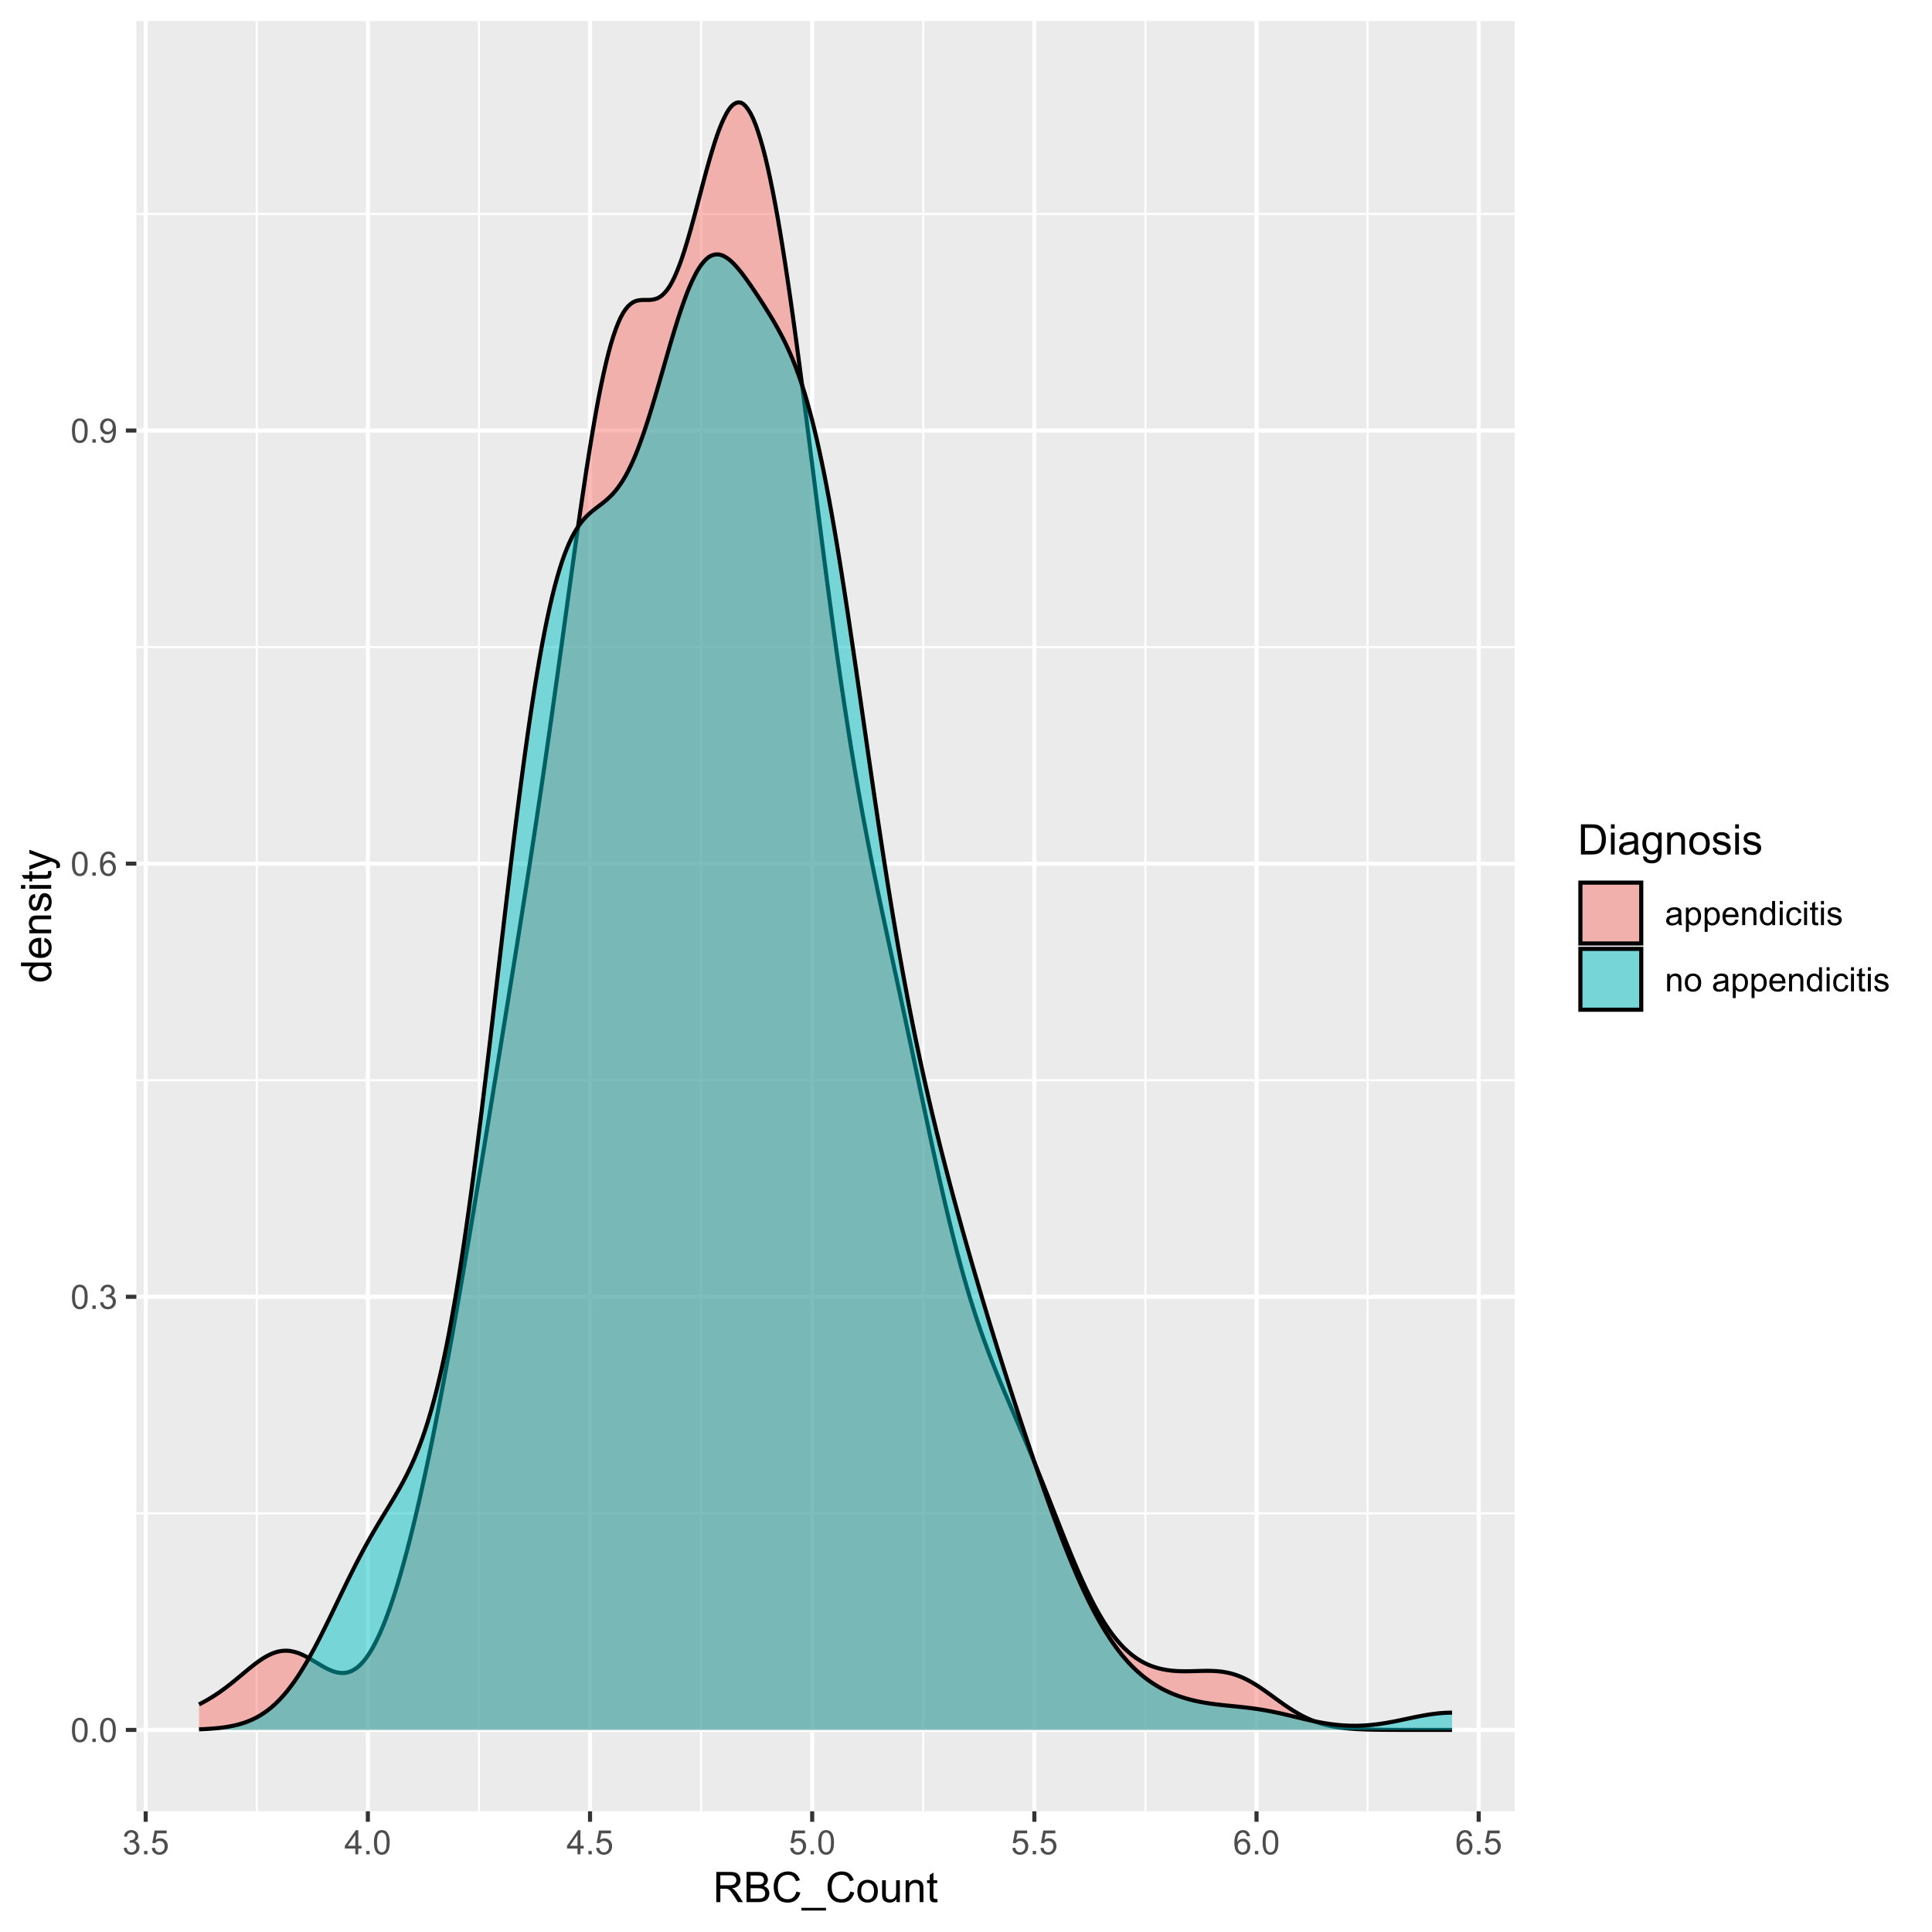 <?xml version="1.0" encoding="UTF-8"?>
<svg xmlns="http://www.w3.org/2000/svg" xmlns:xlink="http://www.w3.org/1999/xlink" width="504pt" height="504pt" viewBox="0 0 504 504" version="1.1">
<defs>
<g>
<symbol overflow="visible" id="glyph0-0">
<path style="stroke:none;" d="M 1.102 0 L 1.102 -5.5 L 5.5 -5.5 L 5.5 0 Z M 1.238 -0.137 L 5.363 -0.137 L 5.363 -5.363 L 1.238 -5.363 Z M 1.238 -0.137 "/>
</symbol>
<symbol overflow="visible" id="glyph0-1">
<path style="stroke:none;" d="M 0.367 -3.105 C 0.363 -3.848 0.438 -4.445 0.594 -4.902 C 0.742 -5.355 0.973 -5.707 1.277 -5.953 C 1.578 -6.199 1.957 -6.32 2.418 -6.324 C 2.754 -6.32 3.051 -6.254 3.309 -6.121 C 3.562 -5.984 3.773 -5.789 3.938 -5.531 C 4.102 -5.273 4.23 -4.961 4.328 -4.594 C 4.422 -4.227 4.469 -3.73 4.473 -3.105 C 4.469 -2.367 4.395 -1.77 4.242 -1.316 C 4.09 -0.859 3.863 -0.508 3.562 -0.262 C 3.258 -0.016 2.875 0.105 2.418 0.109 C 1.809 0.105 1.332 -0.109 0.988 -0.547 C 0.57 -1.066 0.363 -1.922 0.367 -3.105 Z M 1.16 -3.105 C 1.16 -2.07 1.281 -1.379 1.523 -1.039 C 1.766 -0.695 2.062 -0.527 2.418 -0.527 C 2.773 -0.527 3.074 -0.699 3.316 -1.043 C 3.559 -1.387 3.68 -2.074 3.68 -3.105 C 3.68 -4.145 3.559 -4.832 3.316 -5.172 C 3.074 -5.512 2.77 -5.684 2.41 -5.684 C 2.051 -5.684 1.77 -5.531 1.559 -5.234 C 1.293 -4.844 1.16 -4.137 1.16 -3.105 Z M 1.16 -3.105 "/>
</symbol>
<symbol overflow="visible" id="glyph0-2">
<path style="stroke:none;" d="M 0.801 0 L 0.801 -0.883 L 1.68 -0.883 L 1.68 0 Z M 0.801 0 "/>
</symbol>
<symbol overflow="visible" id="glyph0-3">
<path style="stroke:none;" d="M 0.371 -1.664 L 1.145 -1.766 C 1.23 -1.324 1.383 -1.008 1.598 -0.816 C 1.809 -0.621 2.066 -0.527 2.375 -0.527 C 2.734 -0.527 3.043 -0.652 3.297 -0.906 C 3.547 -1.156 3.672 -1.469 3.676 -1.844 C 3.672 -2.195 3.555 -2.488 3.324 -2.719 C 3.09 -2.949 2.797 -3.062 2.441 -3.066 C 2.293 -3.062 2.109 -3.035 1.895 -2.98 L 1.98 -3.66 C 2.031 -3.652 2.07 -3.648 2.105 -3.652 C 2.434 -3.648 2.73 -3.734 2.996 -3.91 C 3.254 -4.078 3.387 -4.344 3.391 -4.703 C 3.387 -4.984 3.289 -5.219 3.102 -5.406 C 2.906 -5.59 2.66 -5.684 2.359 -5.688 C 2.055 -5.684 1.805 -5.59 1.605 -5.402 C 1.402 -5.215 1.273 -4.93 1.219 -4.555 L 0.445 -4.691 C 0.539 -5.207 0.754 -5.609 1.09 -5.895 C 1.426 -6.18 1.844 -6.32 2.344 -6.324 C 2.688 -6.32 3.004 -6.246 3.293 -6.102 C 3.582 -5.953 3.801 -5.754 3.953 -5.5 C 4.105 -5.242 4.184 -4.973 4.184 -4.688 C 4.184 -4.414 4.109 -4.164 3.965 -3.945 C 3.816 -3.719 3.602 -3.543 3.316 -3.41 C 3.688 -3.324 3.977 -3.145 4.184 -2.875 C 4.391 -2.602 4.492 -2.262 4.496 -1.859 C 4.492 -1.305 4.293 -0.84 3.895 -0.461 C 3.492 -0.078 2.984 0.109 2.371 0.113 C 1.816 0.109 1.355 -0.051 0.992 -0.379 C 0.625 -0.707 0.418 -1.137 0.371 -1.664 Z M 0.371 -1.664 "/>
</symbol>
<symbol overflow="visible" id="glyph0-4">
<path style="stroke:none;" d="M 4.379 -4.758 L 3.609 -4.695 C 3.539 -4.996 3.441 -5.219 3.316 -5.359 C 3.105 -5.574 2.848 -5.684 2.543 -5.688 C 2.297 -5.684 2.078 -5.617 1.895 -5.484 C 1.648 -5.305 1.457 -5.043 1.32 -4.703 C 1.176 -4.363 1.105 -3.879 1.102 -3.25 C 1.285 -3.531 1.512 -3.742 1.781 -3.879 C 2.051 -4.016 2.332 -4.082 2.629 -4.086 C 3.141 -4.082 3.578 -3.895 3.945 -3.516 C 4.305 -3.137 4.488 -2.645 4.492 -2.047 C 4.488 -1.648 4.402 -1.281 4.234 -0.941 C 4.062 -0.602 3.828 -0.34 3.531 -0.16 C 3.23 0.02 2.895 0.105 2.52 0.109 C 1.871 0.105 1.344 -0.129 0.941 -0.602 C 0.531 -1.074 0.328 -1.855 0.332 -2.949 C 0.328 -4.16 0.551 -5.047 1.004 -5.602 C 1.395 -6.082 1.926 -6.32 2.59 -6.324 C 3.086 -6.32 3.492 -6.184 3.809 -5.906 C 4.125 -5.629 4.312 -5.246 4.379 -4.758 Z M 1.219 -2.039 C 1.219 -1.773 1.273 -1.516 1.387 -1.273 C 1.5 -1.027 1.66 -0.844 1.863 -0.719 C 2.066 -0.59 2.277 -0.527 2.504 -0.527 C 2.828 -0.527 3.109 -0.656 3.348 -0.922 C 3.578 -1.184 3.695 -1.543 3.699 -2 C 3.695 -2.43 3.582 -2.773 3.352 -3.027 C 3.117 -3.273 2.824 -3.398 2.477 -3.402 C 2.121 -3.398 1.824 -3.273 1.582 -3.027 C 1.34 -2.773 1.219 -2.445 1.219 -2.039 Z M 1.219 -2.039 "/>
</symbol>
<symbol overflow="visible" id="glyph0-5">
<path style="stroke:none;" d="M 0.48 -1.457 L 1.227 -1.527 C 1.285 -1.172 1.406 -0.918 1.586 -0.762 C 1.762 -0.605 1.988 -0.527 2.27 -0.527 C 2.504 -0.527 2.715 -0.582 2.895 -0.691 C 3.074 -0.801 3.219 -0.945 3.336 -1.129 C 3.445 -1.309 3.543 -1.555 3.621 -1.863 C 3.699 -2.172 3.738 -2.484 3.738 -2.809 C 3.738 -2.84 3.734 -2.895 3.734 -2.965 C 3.578 -2.715 3.367 -2.512 3.102 -2.363 C 2.828 -2.207 2.539 -2.133 2.23 -2.137 C 1.707 -2.133 1.266 -2.32 0.906 -2.703 C 0.543 -3.078 0.363 -3.578 0.367 -4.199 C 0.363 -4.836 0.551 -5.348 0.93 -5.738 C 1.305 -6.125 1.777 -6.32 2.348 -6.324 C 2.754 -6.32 3.129 -6.211 3.469 -5.992 C 3.809 -5.77 4.066 -5.457 4.242 -5.051 C 4.418 -4.641 4.504 -4.047 4.508 -3.277 C 4.504 -2.469 4.418 -1.828 4.246 -1.355 C 4.07 -0.875 3.809 -0.512 3.465 -0.266 C 3.117 -0.016 2.715 0.105 2.25 0.109 C 1.758 0.105 1.355 -0.027 1.043 -0.301 C 0.73 -0.574 0.543 -0.961 0.48 -1.457 Z M 3.648 -4.238 C 3.645 -4.676 3.527 -5.027 3.293 -5.293 C 3.055 -5.551 2.77 -5.684 2.441 -5.684 C 2.094 -5.684 1.793 -5.543 1.543 -5.262 C 1.285 -4.98 1.16 -4.617 1.16 -4.172 C 1.16 -3.77 1.281 -3.441 1.523 -3.195 C 1.766 -2.941 2.062 -2.816 2.418 -2.82 C 2.773 -2.816 3.066 -2.941 3.301 -3.195 C 3.527 -3.441 3.645 -3.789 3.648 -4.238 Z M 3.648 -4.238 "/>
</symbol>
<symbol overflow="visible" id="glyph0-6">
<path style="stroke:none;" d="M 0.367 -1.648 L 1.176 -1.719 C 1.234 -1.32 1.375 -1.023 1.594 -0.824 C 1.812 -0.625 2.078 -0.527 2.391 -0.527 C 2.762 -0.527 3.074 -0.668 3.336 -0.949 C 3.59 -1.23 3.719 -1.602 3.723 -2.066 C 3.719 -2.504 3.594 -2.852 3.348 -3.109 C 3.098 -3.363 2.773 -3.492 2.375 -3.492 C 2.125 -3.492 1.902 -3.434 1.703 -3.32 C 1.5 -3.207 1.344 -3.062 1.23 -2.883 L 0.504 -2.977 L 1.113 -6.215 L 4.246 -6.215 L 4.246 -5.473 L 1.73 -5.473 L 1.391 -3.781 C 1.766 -4.039 2.164 -4.172 2.582 -4.176 C 3.129 -4.172 3.594 -3.98 3.973 -3.605 C 4.352 -3.223 4.539 -2.734 4.543 -2.137 C 4.539 -1.562 4.375 -1.07 4.043 -0.656 C 3.637 -0.148 3.086 0.105 2.391 0.109 C 1.816 0.105 1.348 -0.051 0.984 -0.371 C 0.621 -0.691 0.414 -1.117 0.367 -1.648 Z M 0.367 -1.648 "/>
</symbol>
<symbol overflow="visible" id="glyph0-7">
<path style="stroke:none;" d="M 2.844 0 L 2.844 -1.508 L 0.113 -1.508 L 0.113 -2.219 L 2.988 -6.301 L 3.617 -6.301 L 3.617 -2.219 L 4.469 -2.219 L 4.469 -1.508 L 3.617 -1.508 L 3.617 0 Z M 2.844 -2.219 L 2.844 -5.059 L 0.871 -2.219 Z M 2.844 -2.219 "/>
</symbol>
<symbol overflow="visible" id="glyph0-8">
<path style="stroke:none;" d="M 3.559 -0.562 C 3.27 -0.32 2.996 -0.148 2.73 -0.047 C 2.465 0.051 2.18 0.098 1.879 0.102 C 1.375 0.098 0.988 -0.02 0.719 -0.266 C 0.449 -0.508 0.316 -0.82 0.316 -1.203 C 0.316 -1.422 0.367 -1.629 0.469 -1.816 C 0.57 -2 0.703 -2.148 0.871 -2.262 C 1.031 -2.371 1.215 -2.453 1.426 -2.516 C 1.574 -2.551 1.805 -2.59 2.113 -2.629 C 2.734 -2.703 3.195 -2.793 3.492 -2.895 C 3.492 -3 3.492 -3.066 3.496 -3.098 C 3.492 -3.41 3.418 -3.633 3.277 -3.766 C 3.074 -3.938 2.781 -4.023 2.398 -4.027 C 2.031 -4.023 1.762 -3.961 1.59 -3.836 C 1.414 -3.707 1.289 -3.48 1.207 -3.16 L 0.453 -3.262 C 0.516 -3.582 0.629 -3.844 0.789 -4.043 C 0.945 -4.242 1.172 -4.395 1.473 -4.504 C 1.77 -4.609 2.117 -4.664 2.508 -4.668 C 2.898 -4.664 3.215 -4.617 3.457 -4.527 C 3.699 -4.434 3.879 -4.32 3.996 -4.184 C 4.109 -4.043 4.188 -3.867 4.238 -3.656 C 4.258 -3.523 4.27 -3.285 4.273 -2.945 L 4.273 -1.914 C 4.27 -1.191 4.289 -0.734 4.324 -0.547 C 4.355 -0.352 4.418 -0.172 4.52 0 L 3.711 0 C 3.629 -0.16 3.578 -0.348 3.559 -0.562 Z M 3.492 -2.289 C 3.211 -2.172 2.789 -2.074 2.23 -2 C 1.91 -1.949 1.684 -1.898 1.555 -1.844 C 1.422 -1.785 1.32 -1.699 1.25 -1.59 C 1.176 -1.477 1.141 -1.355 1.145 -1.227 C 1.141 -1.016 1.219 -0.844 1.379 -0.707 C 1.531 -0.57 1.762 -0.504 2.062 -0.504 C 2.359 -0.504 2.621 -0.566 2.855 -0.699 C 3.086 -0.824 3.258 -1.004 3.367 -1.234 C 3.449 -1.406 3.492 -1.664 3.492 -2.008 Z M 3.492 -2.289 "/>
</symbol>
<symbol overflow="visible" id="glyph0-9">
<path style="stroke:none;" d="M 0.578 1.75 L 0.578 -4.562 L 1.285 -4.562 L 1.285 -3.969 C 1.449 -4.199 1.637 -4.375 1.848 -4.492 C 2.051 -4.605 2.305 -4.664 2.609 -4.668 C 2.992 -4.664 3.336 -4.562 3.637 -4.367 C 3.934 -4.164 4.16 -3.883 4.312 -3.516 C 4.465 -3.148 4.539 -2.746 4.543 -2.316 C 4.539 -1.848 4.457 -1.43 4.289 -1.055 C 4.121 -0.68 3.875 -0.391 3.559 -0.195 C 3.238 0.004 2.902 0.098 2.551 0.102 C 2.289 0.098 2.059 0.047 1.855 -0.059 C 1.648 -0.168 1.48 -0.305 1.352 -0.473 L 1.352 1.75 Z M 1.281 -2.258 C 1.277 -1.664 1.395 -1.23 1.637 -0.953 C 1.871 -0.668 2.16 -0.527 2.5 -0.531 C 2.84 -0.527 3.133 -0.672 3.383 -0.969 C 3.625 -1.258 3.75 -1.711 3.75 -2.32 C 3.75 -2.898 3.629 -3.332 3.391 -3.625 C 3.152 -3.914 2.867 -4.059 2.535 -4.062 C 2.203 -4.059 1.91 -3.906 1.66 -3.598 C 1.402 -3.289 1.277 -2.84 1.281 -2.258 Z M 1.281 -2.258 "/>
</symbol>
<symbol overflow="visible" id="glyph0-10">
<path style="stroke:none;" d="M 3.703 -1.469 L 4.504 -1.371 C 4.375 -0.902 4.141 -0.539 3.801 -0.285 C 3.461 -0.027 3.027 0.098 2.496 0.102 C 1.828 0.098 1.297 -0.102 0.906 -0.512 C 0.512 -0.918 0.316 -1.496 0.32 -2.242 C 0.316 -3.008 0.516 -3.605 0.914 -4.031 C 1.309 -4.453 1.82 -4.664 2.453 -4.668 C 3.059 -4.664 3.555 -4.457 3.945 -4.043 C 4.328 -3.629 4.523 -3.043 4.527 -2.289 C 4.523 -2.242 4.523 -2.176 4.523 -2.086 L 1.121 -2.086 C 1.145 -1.582 1.289 -1.195 1.547 -0.93 C 1.801 -0.66 2.117 -0.527 2.5 -0.531 C 2.781 -0.527 3.023 -0.602 3.227 -0.754 C 3.426 -0.902 3.586 -1.141 3.703 -1.469 Z M 1.164 -2.719 L 3.711 -2.719 C 3.672 -3.102 3.578 -3.387 3.422 -3.582 C 3.172 -3.879 2.852 -4.031 2.461 -4.031 C 2.105 -4.031 1.805 -3.91 1.566 -3.672 C 1.32 -3.434 1.188 -3.117 1.164 -2.719 Z M 1.164 -2.719 "/>
</symbol>
<symbol overflow="visible" id="glyph0-11">
<path style="stroke:none;" d="M 0.578 0 L 0.578 -4.562 L 1.277 -4.562 L 1.277 -3.914 C 1.609 -4.414 2.09 -4.664 2.727 -4.668 C 3 -4.664 3.254 -4.613 3.484 -4.52 C 3.715 -4.418 3.887 -4.289 4.004 -4.129 C 4.113 -3.969 4.195 -3.777 4.246 -3.559 C 4.273 -3.41 4.289 -3.16 4.289 -2.805 L 4.289 0 L 3.516 0 L 3.516 -2.777 C 3.516 -3.09 3.484 -3.324 3.426 -3.484 C 3.363 -3.637 3.258 -3.762 3.105 -3.855 C 2.949 -3.949 2.77 -3.996 2.566 -3.996 C 2.234 -3.996 1.949 -3.891 1.711 -3.68 C 1.469 -3.469 1.348 -3.07 1.352 -2.492 L 1.352 0 Z M 0.578 0 "/>
</symbol>
<symbol overflow="visible" id="glyph0-12">
<path style="stroke:none;" d="M 3.539 0 L 3.539 -0.574 C 3.25 -0.125 2.824 0.098 2.266 0.102 C 1.898 0.098 1.562 0 1.262 -0.199 C 0.953 -0.398 0.719 -0.676 0.551 -1.039 C 0.383 -1.395 0.297 -1.809 0.301 -2.277 C 0.297 -2.73 0.375 -3.145 0.527 -3.516 C 0.68 -3.887 0.906 -4.172 1.211 -4.371 C 1.512 -4.566 1.852 -4.664 2.23 -4.668 C 2.5 -4.664 2.746 -4.605 2.965 -4.492 C 3.18 -4.375 3.352 -4.223 3.488 -4.039 L 3.488 -6.301 L 4.258 -6.301 L 4.258 0 Z M 1.094 -2.277 C 1.09 -1.691 1.215 -1.254 1.465 -0.965 C 1.711 -0.672 2 -0.527 2.336 -0.531 C 2.672 -0.527 2.961 -0.664 3.199 -0.945 C 3.434 -1.219 3.551 -1.641 3.555 -2.211 C 3.551 -2.832 3.43 -3.293 3.191 -3.586 C 2.949 -3.879 2.652 -4.023 2.305 -4.027 C 1.957 -4.023 1.672 -3.883 1.441 -3.605 C 1.207 -3.32 1.09 -2.879 1.094 -2.277 Z M 1.094 -2.277 "/>
</symbol>
<symbol overflow="visible" id="glyph0-13">
<path style="stroke:none;" d="M 0.586 -5.41 L 0.586 -6.301 L 1.359 -6.301 L 1.359 -5.41 Z M 0.586 0 L 0.586 -4.562 L 1.359 -4.562 L 1.359 0 Z M 0.586 0 "/>
</symbol>
<symbol overflow="visible" id="glyph0-14">
<path style="stroke:none;" d="M 3.559 -1.672 L 4.32 -1.574 C 4.234 -1.047 4.023 -0.637 3.68 -0.34 C 3.336 -0.047 2.914 0.098 2.418 0.102 C 1.793 0.098 1.293 -0.102 0.914 -0.508 C 0.531 -0.914 0.34 -1.5 0.344 -2.266 C 0.34 -2.754 0.422 -3.184 0.586 -3.559 C 0.75 -3.926 0.996 -4.203 1.332 -4.391 C 1.664 -4.57 2.027 -4.664 2.422 -4.668 C 2.914 -4.664 3.32 -4.539 3.641 -4.289 C 3.953 -4.039 4.156 -3.684 4.246 -3.223 L 3.492 -3.105 C 3.422 -3.41 3.293 -3.641 3.113 -3.797 C 2.926 -3.953 2.707 -4.031 2.453 -4.031 C 2.062 -4.031 1.746 -3.891 1.504 -3.609 C 1.258 -3.328 1.137 -2.887 1.141 -2.285 C 1.137 -1.672 1.254 -1.227 1.492 -0.949 C 1.723 -0.668 2.027 -0.527 2.41 -0.531 C 2.711 -0.527 2.965 -0.621 3.172 -0.809 C 3.371 -0.996 3.5 -1.281 3.559 -1.672 Z M 3.559 -1.672 "/>
</symbol>
<symbol overflow="visible" id="glyph0-15">
<path style="stroke:none;" d="M 2.27 -0.691 L 2.379 -0.008 C 2.16 0.039 1.965 0.059 1.797 0.059 C 1.512 0.059 1.293 0.016 1.141 -0.074 C 0.984 -0.16 0.875 -0.277 0.816 -0.422 C 0.75 -0.566 0.719 -0.871 0.723 -1.336 L 0.723 -3.961 L 0.156 -3.961 L 0.156 -4.562 L 0.723 -4.562 L 0.723 -5.695 L 1.492 -6.156 L 1.492 -4.562 L 2.27 -4.562 L 2.27 -3.961 L 1.492 -3.961 L 1.492 -1.293 C 1.488 -1.07 1.5 -0.93 1.531 -0.867 C 1.555 -0.805 1.602 -0.754 1.664 -0.715 C 1.727 -0.676 1.812 -0.656 1.93 -0.66 C 2.012 -0.656 2.125 -0.668 2.27 -0.691 Z M 2.27 -0.691 "/>
</symbol>
<symbol overflow="visible" id="glyph0-16">
<path style="stroke:none;" d="M 0.27 -1.363 L 1.035 -1.484 C 1.078 -1.172 1.199 -0.938 1.395 -0.777 C 1.59 -0.609 1.863 -0.527 2.219 -0.531 C 2.57 -0.527 2.832 -0.602 3.008 -0.75 C 3.176 -0.895 3.262 -1.062 3.266 -1.258 C 3.262 -1.43 3.188 -1.566 3.039 -1.672 C 2.93 -1.734 2.664 -1.824 2.246 -1.934 C 1.676 -2.074 1.285 -2.195 1.066 -2.305 C 0.848 -2.406 0.68 -2.551 0.566 -2.738 C 0.453 -2.918 0.398 -3.125 0.398 -3.352 C 0.398 -3.555 0.445 -3.742 0.539 -3.914 C 0.633 -4.086 0.758 -4.23 0.918 -4.348 C 1.039 -4.434 1.203 -4.508 1.41 -4.574 C 1.617 -4.633 1.84 -4.664 2.078 -4.668 C 2.434 -4.664 2.75 -4.613 3.023 -4.512 C 3.293 -4.406 3.492 -4.266 3.621 -4.09 C 3.75 -3.914 3.84 -3.68 3.891 -3.387 L 3.133 -3.281 C 3.098 -3.516 2.996 -3.699 2.832 -3.832 C 2.664 -3.965 2.434 -4.031 2.137 -4.031 C 1.777 -4.031 1.523 -3.973 1.375 -3.855 C 1.223 -3.738 1.148 -3.598 1.148 -3.441 C 1.148 -3.34 1.18 -3.25 1.242 -3.172 C 1.305 -3.086 1.402 -3.02 1.539 -2.965 C 1.613 -2.934 1.84 -2.867 2.223 -2.766 C 2.766 -2.617 3.148 -2.496 3.367 -2.406 C 3.582 -2.312 3.75 -2.176 3.875 -2 C 3.996 -1.82 4.059 -1.602 4.062 -1.34 C 4.059 -1.078 3.984 -0.836 3.836 -0.609 C 3.684 -0.383 3.465 -0.207 3.184 -0.082 C 2.895 0.039 2.574 0.098 2.223 0.102 C 1.625 0.098 1.172 -0.02 0.863 -0.266 C 0.551 -0.508 0.355 -0.875 0.27 -1.363 Z M 0.27 -1.363 "/>
</symbol>
<symbol overflow="visible" id="glyph0-17">
<path style="stroke:none;" d="M 0.293 -2.281 C 0.293 -3.125 0.527 -3.754 0.996 -4.16 C 1.387 -4.496 1.863 -4.664 2.434 -4.668 C 3.059 -4.664 3.57 -4.457 3.969 -4.051 C 4.363 -3.637 4.562 -3.07 4.566 -2.348 C 4.562 -1.758 4.477 -1.297 4.301 -0.961 C 4.125 -0.625 3.867 -0.363 3.535 -0.176 C 3.195 0.008 2.828 0.098 2.434 0.102 C 1.789 0.098 1.273 -0.102 0.883 -0.512 C 0.488 -0.918 0.293 -1.508 0.293 -2.281 Z M 1.086 -2.281 C 1.082 -1.695 1.211 -1.258 1.469 -0.969 C 1.723 -0.672 2.043 -0.527 2.434 -0.531 C 2.812 -0.527 3.133 -0.672 3.391 -0.969 C 3.645 -1.258 3.773 -1.707 3.773 -2.309 C 3.773 -2.871 3.645 -3.297 3.387 -3.59 C 3.129 -3.879 2.809 -4.023 2.434 -4.027 C 2.043 -4.023 1.723 -3.879 1.469 -3.594 C 1.211 -3.301 1.082 -2.863 1.086 -2.281 Z M 1.086 -2.281 "/>
</symbol>
<symbol overflow="visible" id="glyph0-18">
<path style="stroke:none;" d=""/>
</symbol>
<symbol overflow="visible" id="glyph1-0">
<path style="stroke:none;" d="M 1.375 0 L 1.375 -6.875 L 6.875 -6.875 L 6.875 0 Z M 1.547 -0.172 L 6.703 -0.172 L 6.703 -6.703 L 1.547 -6.703 Z M 1.547 -0.172 "/>
</symbol>
<symbol overflow="visible" id="glyph1-1">
<path style="stroke:none;" d="M 0.863 0 L 0.863 -7.875 L 4.355 -7.875 C 5.055 -7.875 5.59 -7.801 5.957 -7.66 C 6.32 -7.516 6.613 -7.266 6.832 -6.91 C 7.051 -6.551 7.16 -6.156 7.16 -5.727 C 7.16 -5.164 6.977 -4.695 6.617 -4.312 C 6.25 -3.93 5.691 -3.684 4.941 -3.582 C 5.215 -3.445 5.426 -3.316 5.57 -3.191 C 5.871 -2.91 6.16 -2.562 6.434 -2.145 L 7.805 0 L 6.492 0 L 5.453 -1.637 C 5.145 -2.105 4.895 -2.469 4.699 -2.723 C 4.504 -2.969 4.328 -3.145 4.172 -3.246 C 4.016 -3.348 3.855 -3.418 3.695 -3.461 C 3.574 -3.48 3.383 -3.492 3.117 -3.496 L 1.906 -3.496 L 1.906 0 Z M 1.906 -4.398 L 4.148 -4.398 C 4.621 -4.395 4.992 -4.445 5.262 -4.547 C 5.531 -4.645 5.734 -4.801 5.875 -5.02 C 6.012 -5.234 6.082 -5.469 6.086 -5.727 C 6.082 -6.094 5.945 -6.402 5.68 -6.645 C 5.406 -6.883 4.98 -7 4.398 -7.004 L 1.906 -7.004 Z M 1.906 -4.398 "/>
</symbol>
<symbol overflow="visible" id="glyph1-2">
<path style="stroke:none;" d="M 0.805 0 L 0.805 -7.875 L 3.758 -7.875 C 4.359 -7.875 4.844 -7.793 5.207 -7.633 C 5.57 -7.473 5.855 -7.227 6.062 -6.898 C 6.266 -6.562 6.367 -6.219 6.371 -5.859 C 6.367 -5.523 6.277 -5.207 6.094 -4.91 C 5.91 -4.613 5.633 -4.371 5.27 -4.188 C 5.742 -4.047 6.109 -3.809 6.367 -3.473 C 6.621 -3.133 6.75 -2.734 6.75 -2.281 C 6.75 -1.91 6.672 -1.57 6.516 -1.254 C 6.359 -0.934 6.168 -0.688 5.941 -0.52 C 5.711 -0.344 5.422 -0.215 5.078 -0.129 C 4.73 -0.043 4.309 0 3.809 0 Z M 1.848 -4.566 L 3.551 -4.566 C 4.012 -4.562 4.34 -4.594 4.543 -4.656 C 4.805 -4.73 5.004 -4.859 5.141 -5.047 C 5.273 -5.227 5.344 -5.457 5.344 -5.734 C 5.344 -5.996 5.281 -6.227 5.156 -6.426 C 5.031 -6.625 4.852 -6.762 4.617 -6.836 C 4.383 -6.906 3.984 -6.941 3.422 -6.945 L 1.848 -6.945 Z M 1.848 -0.93 L 3.809 -0.93 C 4.145 -0.926 4.379 -0.938 4.516 -0.969 C 4.754 -1.008 4.953 -1.078 5.117 -1.18 C 5.273 -1.277 5.406 -1.426 5.516 -1.617 C 5.617 -1.809 5.672 -2.027 5.672 -2.281 C 5.672 -2.57 5.594 -2.828 5.445 -3.047 C 5.289 -3.266 5.082 -3.418 4.82 -3.504 C 4.551 -3.59 4.168 -3.633 3.668 -3.637 L 1.848 -3.637 Z M 1.848 -0.93 "/>
</symbol>
<symbol overflow="visible" id="glyph1-3">
<path style="stroke:none;" d="M 6.469 -2.762 L 7.508 -2.496 C 7.285 -1.641 6.895 -0.988 6.328 -0.539 C 5.758 -0.094 5.062 0.129 4.25 0.133 C 3.398 0.129 2.707 -0.039 2.176 -0.383 C 1.641 -0.727 1.238 -1.227 0.961 -1.883 C 0.684 -2.535 0.543 -3.242 0.547 -3.996 C 0.543 -4.816 0.699 -5.531 1.016 -6.141 C 1.328 -6.75 1.777 -7.211 2.355 -7.531 C 2.934 -7.844 3.57 -8.004 4.266 -8.008 C 5.051 -8.004 5.711 -7.805 6.25 -7.406 C 6.785 -7.004 7.16 -6.438 7.375 -5.715 L 6.348 -5.473 C 6.16 -6.043 5.895 -6.457 5.551 -6.723 C 5.199 -6.98 4.766 -7.113 4.242 -7.117 C 3.637 -7.113 3.129 -6.969 2.727 -6.68 C 2.316 -6.391 2.031 -6 1.867 -5.512 C 1.699 -5.023 1.617 -4.52 1.621 -4 C 1.617 -3.328 1.715 -2.742 1.914 -2.246 C 2.105 -1.746 2.41 -1.375 2.824 -1.129 C 3.234 -0.879 3.68 -0.754 4.164 -0.758 C 4.746 -0.754 5.238 -0.922 5.645 -1.262 C 6.043 -1.594 6.32 -2.094 6.469 -2.762 Z M 6.469 -2.762 "/>
</symbol>
<symbol overflow="visible" id="glyph1-4">
<path style="stroke:none;" d="M -0.168 2.188 L -0.168 1.488 L 6.242 1.488 L 6.242 2.188 Z M -0.168 2.188 "/>
</symbol>
<symbol overflow="visible" id="glyph1-5">
<path style="stroke:none;" d="M 0.367 -2.852 C 0.363 -3.906 0.656 -4.688 1.246 -5.199 C 1.734 -5.617 2.332 -5.828 3.039 -5.832 C 3.82 -5.828 4.461 -5.574 4.961 -5.062 C 5.457 -4.547 5.707 -3.836 5.711 -2.934 C 5.707 -2.195 5.598 -1.617 5.379 -1.199 C 5.156 -0.777 4.832 -0.449 4.414 -0.219 C 3.992 0.016 3.535 0.129 3.039 0.129 C 2.238 0.129 1.594 -0.125 1.105 -0.637 C 0.609 -1.148 0.363 -1.887 0.367 -2.852 Z M 1.359 -2.852 C 1.359 -2.121 1.516 -1.574 1.836 -1.211 C 2.152 -0.844 2.555 -0.66 3.039 -0.664 C 3.516 -0.66 3.914 -0.844 4.234 -1.211 C 4.551 -1.574 4.711 -2.133 4.715 -2.883 C 4.711 -3.586 4.551 -4.117 4.234 -4.484 C 3.91 -4.844 3.512 -5.027 3.039 -5.031 C 2.555 -5.027 2.152 -4.848 1.836 -4.488 C 1.516 -4.129 1.359 -3.582 1.359 -2.852 Z M 1.359 -2.852 "/>
</symbol>
<symbol overflow="visible" id="glyph1-6">
<path style="stroke:none;" d="M 4.465 0 L 4.465 -0.836 C 4.02 -0.191 3.414 0.129 2.652 0.129 C 2.312 0.129 2 0.066 1.711 -0.062 C 1.418 -0.191 1.199 -0.355 1.059 -0.551 C 0.914 -0.746 0.816 -0.984 0.762 -1.266 C 0.723 -1.453 0.703 -1.754 0.703 -2.172 L 0.703 -5.703 L 1.672 -5.703 L 1.672 -2.539 C 1.668 -2.031 1.688 -1.691 1.73 -1.52 C 1.785 -1.262 1.914 -1.062 2.113 -0.922 C 2.309 -0.773 2.555 -0.703 2.848 -0.703 C 3.137 -0.703 3.406 -0.777 3.66 -0.926 C 3.914 -1.074 4.094 -1.273 4.199 -1.531 C 4.305 -1.785 4.359 -2.16 4.359 -2.648 L 4.359 -5.703 L 5.328 -5.703 L 5.328 0 Z M 4.465 0 "/>
</symbol>
<symbol overflow="visible" id="glyph1-7">
<path style="stroke:none;" d="M 0.727 0 L 0.727 -5.703 L 1.594 -5.703 L 1.594 -4.895 C 2.012 -5.516 2.617 -5.828 3.41 -5.832 C 3.754 -5.828 4.066 -5.766 4.355 -5.645 C 4.641 -5.52 4.859 -5.359 5.004 -5.16 C 5.145 -4.957 5.242 -4.719 5.305 -4.445 C 5.336 -4.266 5.355 -3.953 5.359 -3.508 L 5.359 0 L 4.395 0 L 4.395 -3.469 C 4.395 -3.863 4.355 -4.156 4.281 -4.352 C 4.203 -4.543 4.07 -4.699 3.879 -4.82 C 3.688 -4.934 3.461 -4.992 3.207 -4.996 C 2.793 -4.992 2.438 -4.859 2.141 -4.602 C 1.836 -4.336 1.688 -3.844 1.691 -3.117 L 1.691 0 Z M 0.727 0 "/>
</symbol>
<symbol overflow="visible" id="glyph1-8">
<path style="stroke:none;" d="M 2.836 -0.863 L 2.977 -0.012 C 2.703 0.043 2.457 0.07 2.246 0.074 C 1.891 0.07 1.621 0.02 1.43 -0.09 C 1.234 -0.199 1.098 -0.348 1.02 -0.527 C 0.941 -0.707 0.902 -1.086 0.902 -1.672 L 0.902 -4.953 L 0.195 -4.953 L 0.195 -5.703 L 0.902 -5.703 L 0.902 -7.117 L 1.863 -7.695 L 1.863 -5.703 L 2.836 -5.703 L 2.836 -4.953 L 1.863 -4.953 L 1.863 -1.617 C 1.863 -1.34 1.879 -1.16 1.914 -1.086 C 1.945 -1.004 2 -0.941 2.078 -0.898 C 2.152 -0.848 2.262 -0.824 2.41 -0.828 C 2.516 -0.824 2.66 -0.836 2.836 -0.863 Z M 2.836 -0.863 "/>
</symbol>
<symbol overflow="visible" id="glyph1-9">
<path style="stroke:none;" d="M 0.848 0 L 0.848 -7.875 L 3.562 -7.875 C 4.172 -7.875 4.637 -7.836 4.961 -7.762 C 5.41 -7.656 5.797 -7.469 6.117 -7.195 C 6.531 -6.844 6.84 -6.395 7.051 -5.852 C 7.254 -5.301 7.359 -4.676 7.359 -3.98 C 7.359 -3.379 7.289 -2.848 7.148 -2.387 C 7.008 -1.922 6.828 -1.543 6.609 -1.242 C 6.391 -0.938 6.152 -0.699 5.895 -0.527 C 5.633 -0.355 5.316 -0.223 4.953 -0.133 C 4.586 -0.043 4.168 0 3.691 0 Z M 1.891 -0.93 L 3.57 -0.93 C 4.086 -0.926 4.496 -0.973 4.793 -1.074 C 5.09 -1.168 5.324 -1.305 5.5 -1.484 C 5.746 -1.727 5.938 -2.059 6.078 -2.477 C 6.211 -2.895 6.281 -3.402 6.285 -3.996 C 6.281 -4.816 6.145 -5.449 5.879 -5.895 C 5.605 -6.336 5.277 -6.633 4.895 -6.785 C 4.609 -6.891 4.16 -6.941 3.547 -6.945 L 1.891 -6.945 Z M 1.891 -0.93 "/>
</symbol>
<symbol overflow="visible" id="glyph1-10">
<path style="stroke:none;" d="M 0.73 -6.762 L 0.73 -7.875 L 1.695 -7.875 L 1.695 -6.762 Z M 0.73 0 L 0.73 -5.703 L 1.695 -5.703 L 1.695 0 Z M 0.73 0 "/>
</symbol>
<symbol overflow="visible" id="glyph1-11">
<path style="stroke:none;" d="M 4.445 -0.703 C 4.086 -0.398 3.742 -0.184 3.414 -0.059 C 3.082 0.066 2.727 0.129 2.348 0.129 C 1.719 0.129 1.238 -0.023 0.902 -0.328 C 0.566 -0.633 0.398 -1.023 0.398 -1.504 C 0.398 -1.781 0.461 -2.035 0.586 -2.27 C 0.711 -2.496 0.875 -2.684 1.086 -2.824 C 1.289 -2.965 1.523 -3.07 1.781 -3.141 C 1.969 -3.191 2.254 -3.238 2.641 -3.289 C 3.418 -3.375 3.992 -3.488 4.367 -3.621 C 4.367 -3.754 4.371 -3.836 4.371 -3.871 C 4.371 -4.266 4.277 -4.543 4.098 -4.703 C 3.848 -4.918 3.48 -5.027 2.996 -5.031 C 2.539 -5.027 2.203 -4.949 1.988 -4.793 C 1.77 -4.633 1.609 -4.352 1.508 -3.949 L 0.562 -4.078 C 0.648 -4.48 0.789 -4.805 0.988 -5.055 C 1.184 -5.301 1.469 -5.492 1.844 -5.629 C 2.215 -5.762 2.645 -5.828 3.137 -5.832 C 3.621 -5.828 4.02 -5.773 4.324 -5.66 C 4.629 -5.543 4.852 -5.398 4.996 -5.227 C 5.137 -5.055 5.238 -4.836 5.297 -4.57 C 5.328 -4.406 5.344 -4.109 5.344 -3.68 L 5.344 -2.391 C 5.344 -1.492 5.363 -0.922 5.406 -0.684 C 5.445 -0.445 5.527 -0.219 5.648 0 L 4.641 0 C 4.539 -0.199 4.473 -0.434 4.445 -0.703 Z M 4.367 -2.863 C 4.012 -2.719 3.488 -2.598 2.789 -2.496 C 2.391 -2.438 2.105 -2.371 1.941 -2.301 C 1.773 -2.227 1.648 -2.121 1.562 -1.988 C 1.473 -1.848 1.43 -1.695 1.43 -1.531 C 1.43 -1.27 1.527 -1.055 1.723 -0.887 C 1.918 -0.711 2.203 -0.625 2.578 -0.629 C 2.949 -0.625 3.277 -0.707 3.57 -0.871 C 3.859 -1.031 4.074 -1.254 4.211 -1.543 C 4.312 -1.754 4.363 -2.078 4.367 -2.508 Z M 4.367 -2.863 "/>
</symbol>
<symbol overflow="visible" id="glyph1-12">
<path style="stroke:none;" d="M 0.547 0.473 L 1.488 0.613 C 1.527 0.898 1.637 1.109 1.816 1.246 C 2.055 1.422 2.379 1.512 2.797 1.516 C 3.242 1.512 3.59 1.422 3.832 1.246 C 4.074 1.062 4.238 0.812 4.328 0.492 C 4.379 0.297 4.402 -0.113 4.398 -0.746 C 3.973 -0.246 3.445 0 2.82 0 C 2.031 0 1.426 -0.281 1 -0.848 C 0.566 -1.41 0.352 -2.09 0.355 -2.883 C 0.352 -3.426 0.449 -3.926 0.648 -4.391 C 0.844 -4.848 1.129 -5.203 1.504 -5.457 C 1.875 -5.703 2.316 -5.828 2.824 -5.832 C 3.496 -5.828 4.051 -5.559 4.492 -5.016 L 4.492 -5.703 L 5.383 -5.703 L 5.383 -0.773 C 5.379 0.113 5.289 0.742 5.109 1.113 C 4.93 1.484 4.641 1.777 4.25 1.992 C 3.855 2.207 3.375 2.312 2.805 2.316 C 2.121 2.312 1.57 2.16 1.152 1.855 C 0.734 1.547 0.531 1.086 0.547 0.473 Z M 1.348 -2.953 C 1.348 -2.203 1.496 -1.656 1.793 -1.316 C 2.09 -0.969 2.461 -0.797 2.91 -0.801 C 3.352 -0.797 3.723 -0.969 4.027 -1.312 C 4.324 -1.656 4.477 -2.191 4.48 -2.922 C 4.477 -3.617 4.32 -4.145 4.016 -4.5 C 3.703 -4.852 3.332 -5.027 2.895 -5.031 C 2.465 -5.027 2.098 -4.852 1.797 -4.508 C 1.496 -4.156 1.348 -3.641 1.348 -2.953 Z M 1.348 -2.953 "/>
</symbol>
<symbol overflow="visible" id="glyph1-13">
<path style="stroke:none;" d="M 0.34 -1.703 L 1.293 -1.852 C 1.344 -1.469 1.492 -1.172 1.742 -0.969 C 1.984 -0.762 2.328 -0.66 2.773 -0.664 C 3.211 -0.66 3.539 -0.75 3.758 -0.934 C 3.969 -1.113 4.078 -1.328 4.082 -1.574 C 4.078 -1.789 3.984 -1.961 3.797 -2.09 C 3.664 -2.172 3.332 -2.281 2.809 -2.418 C 2.098 -2.594 1.605 -2.75 1.332 -2.883 C 1.055 -3.012 0.848 -3.191 0.711 -3.422 C 0.566 -3.652 0.496 -3.906 0.5 -4.188 C 0.496 -4.441 0.555 -4.676 0.672 -4.895 C 0.785 -5.105 0.945 -5.289 1.148 -5.438 C 1.297 -5.547 1.5 -5.637 1.762 -5.715 C 2.02 -5.789 2.301 -5.828 2.602 -5.832 C 3.047 -5.828 3.438 -5.766 3.777 -5.637 C 4.113 -5.508 4.363 -5.332 4.527 -5.113 C 4.688 -4.891 4.797 -4.598 4.859 -4.234 L 3.914 -4.102 C 3.871 -4.395 3.746 -4.621 3.543 -4.789 C 3.336 -4.953 3.043 -5.039 2.668 -5.039 C 2.223 -5.039 1.906 -4.965 1.719 -4.816 C 1.523 -4.668 1.43 -4.496 1.434 -4.301 C 1.43 -4.176 1.469 -4.062 1.551 -3.965 C 1.629 -3.859 1.754 -3.773 1.922 -3.707 C 2.016 -3.668 2.301 -3.586 2.777 -3.461 C 3.461 -3.273 3.938 -3.121 4.207 -3.008 C 4.477 -2.891 4.688 -2.723 4.844 -2.504 C 4.996 -2.277 5.074 -2.004 5.074 -1.676 C 5.074 -1.352 4.98 -1.047 4.793 -0.766 C 4.605 -0.48 4.332 -0.262 3.98 -0.105 C 3.621 0.051 3.223 0.129 2.777 0.129 C 2.035 0.129 1.469 -0.023 1.082 -0.332 C 0.691 -0.641 0.445 -1.098 0.34 -1.703 Z M 0.34 -1.703 "/>
</symbol>
<symbol overflow="visible" id="glyph2-0">
<path style="stroke:none;" d="M 0 -1.375 L -6.875 -1.375 L -6.875 -6.875 L 0 -6.875 Z M -0.172 -1.547 L -0.172 -6.703 L -6.703 -6.703 L -6.703 -1.547 Z M -0.172 -1.547 "/>
</symbol>
<symbol overflow="visible" id="glyph2-1">
<path style="stroke:none;" d="M 0 -4.426 L -0.719 -4.426 C -0.152 -4.059 0.129 -3.527 0.129 -2.832 C 0.129 -2.371 0.004 -1.953 -0.246 -1.574 C -0.496 -1.191 -0.844 -0.895 -1.297 -0.688 C -1.742 -0.477 -2.262 -0.375 -2.848 -0.375 C -3.414 -0.375 -3.93 -0.469 -4.395 -0.66 C -4.859 -0.848 -5.215 -1.133 -5.461 -1.516 C -5.707 -1.895 -5.828 -2.32 -5.832 -2.789 C -5.828 -3.133 -5.758 -3.438 -5.613 -3.707 C -5.469 -3.973 -5.277 -4.191 -5.047 -4.359 L -7.875 -4.363 L -7.875 -5.324 L 0 -5.324 Z M -2.848 -1.371 C -2.113 -1.371 -1.566 -1.523 -1.207 -1.832 C -0.844 -2.137 -0.66 -2.5 -0.664 -2.922 C -0.66 -3.34 -0.836 -3.699 -1.184 -3.996 C -1.527 -4.293 -2.055 -4.441 -2.766 -4.441 C -3.547 -4.441 -4.117 -4.289 -4.484 -3.988 C -4.844 -3.688 -5.027 -3.316 -5.031 -2.879 C -5.027 -2.445 -4.852 -2.086 -4.504 -1.801 C -4.152 -1.512 -3.602 -1.371 -2.848 -1.371 Z M -2.848 -1.371 "/>
</symbol>
<symbol overflow="visible" id="glyph2-2">
<path style="stroke:none;" d="M -1.836 -4.629 L -1.715 -5.629 C -1.125 -5.469 -0.672 -5.176 -0.352 -4.75 C -0.031 -4.324 0.129 -3.781 0.129 -3.121 C 0.129 -2.281 -0.125 -1.617 -0.641 -1.133 C -1.152 -0.641 -1.875 -0.398 -2.805 -0.402 C -3.762 -0.398 -4.504 -0.645 -5.035 -1.145 C -5.562 -1.637 -5.828 -2.277 -5.832 -3.066 C -5.828 -3.824 -5.57 -4.449 -5.051 -4.934 C -4.531 -5.418 -3.801 -5.66 -2.863 -5.66 C -2.805 -5.66 -2.719 -5.656 -2.605 -5.656 L -2.605 -1.402 C -1.977 -1.434 -1.496 -1.613 -1.164 -1.934 C -0.828 -2.25 -0.66 -2.645 -0.664 -3.125 C -0.66 -3.477 -0.754 -3.781 -0.941 -4.031 C -1.125 -4.281 -1.422 -4.48 -1.836 -4.629 Z M -3.398 -1.457 L -3.398 -4.641 C -3.879 -4.598 -4.238 -4.473 -4.48 -4.273 C -4.852 -3.961 -5.039 -3.562 -5.039 -3.078 C -5.039 -2.629 -4.891 -2.258 -4.594 -1.957 C -4.297 -1.652 -3.898 -1.484 -3.398 -1.457 Z M -3.398 -1.457 "/>
</symbol>
<symbol overflow="visible" id="glyph2-3">
<path style="stroke:none;" d="M 0 -0.727 L -5.703 -0.727 L -5.703 -1.594 L -4.895 -1.594 C -5.516 -2.012 -5.828 -2.617 -5.832 -3.41 C -5.828 -3.754 -5.766 -4.066 -5.645 -4.355 C -5.52 -4.641 -5.359 -4.859 -5.16 -5.004 C -4.957 -5.145 -4.719 -5.242 -4.445 -5.305 C -4.266 -5.336 -3.953 -5.355 -3.508 -5.359 L 0 -5.359 L 0 -4.395 L -3.469 -4.395 C -3.863 -4.395 -4.156 -4.355 -4.352 -4.281 C -4.543 -4.203 -4.699 -4.07 -4.82 -3.879 C -4.934 -3.688 -4.992 -3.461 -4.996 -3.207 C -4.992 -2.793 -4.859 -2.438 -4.602 -2.141 C -4.336 -1.836 -3.844 -1.688 -3.117 -1.691 L 0 -1.691 Z M 0 -0.727 "/>
</symbol>
<symbol overflow="visible" id="glyph2-4">
<path style="stroke:none;" d="M -1.703 -0.34 L -1.852 -1.293 C -1.469 -1.344 -1.172 -1.492 -0.969 -1.742 C -0.762 -1.984 -0.66 -2.328 -0.664 -2.773 C -0.66 -3.211 -0.75 -3.539 -0.934 -3.758 C -1.113 -3.969 -1.328 -4.078 -1.574 -4.082 C -1.789 -4.078 -1.961 -3.984 -2.09 -3.797 C -2.172 -3.664 -2.281 -3.332 -2.418 -2.809 C -2.594 -2.098 -2.75 -1.609 -2.883 -1.336 C -3.012 -1.062 -3.191 -0.852 -3.422 -0.711 C -3.652 -0.566 -3.906 -0.496 -4.188 -0.5 C -4.441 -0.496 -4.676 -0.555 -4.895 -0.672 C -5.105 -0.785 -5.289 -0.945 -5.438 -1.148 C -5.547 -1.297 -5.637 -1.5 -5.715 -1.762 C -5.789 -2.02 -5.828 -2.301 -5.832 -2.602 C -5.828 -3.047 -5.766 -3.438 -5.637 -3.777 C -5.508 -4.113 -5.332 -4.363 -5.113 -4.527 C -4.891 -4.688 -4.598 -4.797 -4.234 -4.859 L -4.102 -3.914 C -4.395 -3.871 -4.621 -3.746 -4.789 -3.543 C -4.953 -3.336 -5.039 -3.043 -5.039 -2.668 C -5.039 -2.223 -4.965 -1.906 -4.816 -1.719 C -4.668 -1.523 -4.496 -1.43 -4.301 -1.434 C -4.176 -1.43 -4.062 -1.469 -3.965 -1.551 C -3.859 -1.629 -3.773 -1.754 -3.707 -1.922 C -3.668 -2.016 -3.586 -2.301 -3.461 -2.777 C -3.273 -3.461 -3.121 -3.938 -3.008 -4.207 C -2.891 -4.477 -2.723 -4.688 -2.5 -4.844 C -2.277 -4.996 -2.004 -5.074 -1.676 -5.074 C -1.352 -5.074 -1.047 -4.98 -0.766 -4.793 C -0.48 -4.605 -0.262 -4.332 -0.105 -3.98 C 0.051 -3.621 0.129 -3.223 0.129 -2.777 C 0.129 -2.035 -0.023 -1.469 -0.332 -1.082 C -0.641 -0.691 -1.098 -0.445 -1.703 -0.34 Z M -1.703 -0.34 "/>
</symbol>
<symbol overflow="visible" id="glyph2-5">
<path style="stroke:none;" d="M -6.762 -0.73 L -7.875 -0.73 L -7.875 -1.699 L -6.762 -1.699 Z M 0 -0.73 L -5.703 -0.73 L -5.703 -1.699 L 0 -1.695 Z M 0 -0.73 "/>
</symbol>
<symbol overflow="visible" id="glyph2-6">
<path style="stroke:none;" d="M -0.863 -2.836 L -0.012 -2.977 C 0.043 -2.703 0.07 -2.457 0.074 -2.246 C 0.07 -1.891 0.02 -1.621 -0.09 -1.43 C -0.199 -1.234 -0.348 -1.098 -0.527 -1.02 C -0.707 -0.941 -1.086 -0.902 -1.672 -0.902 L -4.953 -0.902 L -4.953 -0.195 L -5.703 -0.195 L -5.703 -0.902 L -7.117 -0.902 L -7.695 -1.863 L -5.703 -1.863 L -5.703 -2.836 L -4.953 -2.836 L -4.953 -1.863 L -1.617 -1.863 C -1.34 -1.863 -1.16 -1.879 -1.082 -1.914 C -1 -1.945 -0.938 -2 -0.895 -2.078 C -0.848 -2.152 -0.824 -2.262 -0.828 -2.41 C -0.824 -2.516 -0.836 -2.66 -0.863 -2.836 Z M -0.863 -2.836 "/>
</symbol>
<symbol overflow="visible" id="glyph2-7">
<path style="stroke:none;" d="M 2.195 -0.684 L 1.289 -0.574 C 1.344 -0.785 1.371 -0.969 1.375 -1.129 C 1.371 -1.34 1.336 -1.512 1.266 -1.641 C 1.195 -1.77 1.094 -1.875 0.969 -1.961 C 0.867 -2.02 0.629 -2.117 0.246 -2.258 C 0.191 -2.27 0.113 -2.301 0.012 -2.344 L -5.703 -0.176 L -5.703 -1.219 L -2.402 -2.406 C -1.98 -2.559 -1.539 -2.695 -1.078 -2.82 C -1.523 -2.926 -1.957 -3.059 -2.379 -3.219 L -5.703 -4.438 L -5.703 -5.402 L 0.098 -3.234 C 0.719 -3 1.148 -2.816 1.391 -2.691 C 1.707 -2.516 1.941 -2.32 2.094 -2.098 C 2.238 -1.875 2.312 -1.609 2.316 -1.305 C 2.312 -1.117 2.273 -0.91 2.195 -0.684 Z M 2.195 -0.684 "/>
</symbol>
</g>
<clipPath id="clip1">
  <path d="M 35.574 5.48 L 395.137 5.48 L 395.137 472.512 L 35.574 472.512 Z M 35.574 5.48 "/>
</clipPath>
<clipPath id="clip2">
  <path d="M 35.574 394 L 395.137 394 L 395.137 396 L 35.574 396 Z M 35.574 394 "/>
</clipPath>
<clipPath id="clip3">
  <path d="M 35.574 281 L 395.137 281 L 395.137 283 L 35.574 283 Z M 35.574 281 "/>
</clipPath>
<clipPath id="clip4">
  <path d="M 35.574 168 L 395.137 168 L 395.137 170 L 35.574 170 Z M 35.574 168 "/>
</clipPath>
<clipPath id="clip5">
  <path d="M 35.574 55 L 395.137 55 L 395.137 57 L 35.574 57 Z M 35.574 55 "/>
</clipPath>
<clipPath id="clip6">
  <path d="M 66 5.48 L 68 5.48 L 68 472.512 L 66 472.512 Z M 66 5.48 "/>
</clipPath>
<clipPath id="clip7">
  <path d="M 124 5.48 L 126 5.48 L 126 472.512 L 124 472.512 Z M 124 5.48 "/>
</clipPath>
<clipPath id="clip8">
  <path d="M 182 5.48 L 184 5.48 L 184 472.512 L 182 472.512 Z M 182 5.48 "/>
</clipPath>
<clipPath id="clip9">
  <path d="M 240 5.48 L 242 5.48 L 242 472.512 L 240 472.512 Z M 240 5.48 "/>
</clipPath>
<clipPath id="clip10">
  <path d="M 298 5.48 L 300 5.48 L 300 472.512 L 298 472.512 Z M 298 5.48 "/>
</clipPath>
<clipPath id="clip11">
  <path d="M 356 5.48 L 358 5.48 L 358 472.512 L 356 472.512 Z M 356 5.48 "/>
</clipPath>
<clipPath id="clip12">
  <path d="M 35.574 450 L 395.137 450 L 395.137 452 L 35.574 452 Z M 35.574 450 "/>
</clipPath>
<clipPath id="clip13">
  <path d="M 35.574 337 L 395.137 337 L 395.137 339 L 35.574 339 Z M 35.574 337 "/>
</clipPath>
<clipPath id="clip14">
  <path d="M 35.574 224 L 395.137 224 L 395.137 226 L 35.574 226 Z M 35.574 224 "/>
</clipPath>
<clipPath id="clip15">
  <path d="M 35.574 111 L 395.137 111 L 395.137 113 L 35.574 113 Z M 35.574 111 "/>
</clipPath>
<clipPath id="clip16">
  <path d="M 37 5.48 L 39 5.48 L 39 472.512 L 37 472.512 Z M 37 5.48 "/>
</clipPath>
<clipPath id="clip17">
  <path d="M 95 5.48 L 97 5.48 L 97 472.512 L 95 472.512 Z M 95 5.48 "/>
</clipPath>
<clipPath id="clip18">
  <path d="M 153 5.48 L 155 5.48 L 155 472.512 L 153 472.512 Z M 153 5.48 "/>
</clipPath>
<clipPath id="clip19">
  <path d="M 211 5.48 L 213 5.48 L 213 472.512 L 211 472.512 Z M 211 5.48 "/>
</clipPath>
<clipPath id="clip20">
  <path d="M 269 5.48 L 271 5.48 L 271 472.512 L 269 472.512 Z M 269 5.48 "/>
</clipPath>
<clipPath id="clip21">
  <path d="M 327 5.48 L 329 5.48 L 329 472.512 L 327 472.512 Z M 327 5.48 "/>
</clipPath>
<clipPath id="clip22">
  <path d="M 385 5.48 L 387 5.48 L 387 472.512 L 385 472.512 Z M 385 5.48 "/>
</clipPath>
</defs>
<g id="surface19">
<rect x="0" y="0" width="504" height="504" style="fill:rgb(100%,100%,100%);fill-opacity:1;stroke:none;"/>
<rect x="0" y="0" width="504" height="504" style="fill:rgb(100%,100%,100%);fill-opacity:1;stroke:none;"/>
<path style="fill:none;stroke-width:1.067;stroke-linecap:round;stroke-linejoin:round;stroke:rgb(100%,100%,100%);stroke-opacity:1;stroke-miterlimit:10;" d="M 0 504 L 504 504 L 504 0 L 0 0 Z M 0 504 "/>
<g clip-path="url(#clip1)" clip-rule="nonzero">
<path style=" stroke:none;fill-rule:nonzero;fill:rgb(92.157%,92.157%,92.157%);fill-opacity:1;" d="M 35.574 472.508 L 395.137 472.508 L 395.137 5.477 L 35.574 5.477 Z M 35.574 472.508 "/>
</g>
<g clip-path="url(#clip2)" clip-rule="nonzero">
<path style="fill:none;stroke-width:0.533;stroke-linecap:butt;stroke-linejoin:round;stroke:rgb(100%,100%,100%);stroke-opacity:1;stroke-miterlimit:10;" d="M 35.574 394.785 L 395.137 394.785 "/>
</g>
<g clip-path="url(#clip3)" clip-rule="nonzero">
<path style="fill:none;stroke-width:0.533;stroke-linecap:butt;stroke-linejoin:round;stroke:rgb(100%,100%,100%);stroke-opacity:1;stroke-miterlimit:10;" d="M 35.574 281.797 L 395.137 281.797 "/>
</g>
<g clip-path="url(#clip4)" clip-rule="nonzero">
<path style="fill:none;stroke-width:0.533;stroke-linecap:butt;stroke-linejoin:round;stroke:rgb(100%,100%,100%);stroke-opacity:1;stroke-miterlimit:10;" d="M 35.574 168.809 L 395.137 168.809 "/>
</g>
<g clip-path="url(#clip5)" clip-rule="nonzero">
<path style="fill:none;stroke-width:0.533;stroke-linecap:butt;stroke-linejoin:round;stroke:rgb(100%,100%,100%);stroke-opacity:1;stroke-miterlimit:10;" d="M 35.574 55.82 L 395.137 55.82 "/>
</g>
<g clip-path="url(#clip6)" clip-rule="nonzero">
<path style="fill:none;stroke-width:0.533;stroke-linecap:butt;stroke-linejoin:round;stroke:rgb(100%,100%,100%);stroke-opacity:1;stroke-miterlimit:10;" d="M 66.984 472.508 L 66.984 5.48 "/>
</g>
<g clip-path="url(#clip7)" clip-rule="nonzero">
<path style="fill:none;stroke-width:0.533;stroke-linecap:butt;stroke-linejoin:round;stroke:rgb(100%,100%,100%);stroke-opacity:1;stroke-miterlimit:10;" d="M 124.941 472.508 L 124.941 5.48 "/>
</g>
<g clip-path="url(#clip8)" clip-rule="nonzero">
<path style="fill:none;stroke-width:0.533;stroke-linecap:butt;stroke-linejoin:round;stroke:rgb(100%,100%,100%);stroke-opacity:1;stroke-miterlimit:10;" d="M 182.898 472.508 L 182.898 5.48 "/>
</g>
<g clip-path="url(#clip9)" clip-rule="nonzero">
<path style="fill:none;stroke-width:0.533;stroke-linecap:butt;stroke-linejoin:round;stroke:rgb(100%,100%,100%);stroke-opacity:1;stroke-miterlimit:10;" d="M 240.855 472.508 L 240.855 5.48 "/>
</g>
<g clip-path="url(#clip10)" clip-rule="nonzero">
<path style="fill:none;stroke-width:0.533;stroke-linecap:butt;stroke-linejoin:round;stroke:rgb(100%,100%,100%);stroke-opacity:1;stroke-miterlimit:10;" d="M 298.812 472.508 L 298.812 5.48 "/>
</g>
<g clip-path="url(#clip11)" clip-rule="nonzero">
<path style="fill:none;stroke-width:0.533;stroke-linecap:butt;stroke-linejoin:round;stroke:rgb(100%,100%,100%);stroke-opacity:1;stroke-miterlimit:10;" d="M 356.77 472.508 L 356.77 5.48 "/>
</g>
<g clip-path="url(#clip12)" clip-rule="nonzero">
<path style="fill:none;stroke-width:1.067;stroke-linecap:butt;stroke-linejoin:round;stroke:rgb(100%,100%,100%);stroke-opacity:1;stroke-miterlimit:10;" d="M 35.574 451.281 L 395.137 451.281 "/>
</g>
<g clip-path="url(#clip13)" clip-rule="nonzero">
<path style="fill:none;stroke-width:1.067;stroke-linecap:butt;stroke-linejoin:round;stroke:rgb(100%,100%,100%);stroke-opacity:1;stroke-miterlimit:10;" d="M 35.574 338.293 L 395.137 338.293 "/>
</g>
<g clip-path="url(#clip14)" clip-rule="nonzero">
<path style="fill:none;stroke-width:1.067;stroke-linecap:butt;stroke-linejoin:round;stroke:rgb(100%,100%,100%);stroke-opacity:1;stroke-miterlimit:10;" d="M 35.574 225.305 L 395.137 225.305 "/>
</g>
<g clip-path="url(#clip15)" clip-rule="nonzero">
<path style="fill:none;stroke-width:1.067;stroke-linecap:butt;stroke-linejoin:round;stroke:rgb(100%,100%,100%);stroke-opacity:1;stroke-miterlimit:10;" d="M 35.574 112.316 L 395.137 112.316 "/>
</g>
<g clip-path="url(#clip16)" clip-rule="nonzero">
<path style="fill:none;stroke-width:1.067;stroke-linecap:butt;stroke-linejoin:round;stroke:rgb(100%,100%,100%);stroke-opacity:1;stroke-miterlimit:10;" d="M 38.008 472.508 L 38.008 5.48 "/>
</g>
<g clip-path="url(#clip17)" clip-rule="nonzero">
<path style="fill:none;stroke-width:1.067;stroke-linecap:butt;stroke-linejoin:round;stroke:rgb(100%,100%,100%);stroke-opacity:1;stroke-miterlimit:10;" d="M 95.965 472.508 L 95.965 5.48 "/>
</g>
<g clip-path="url(#clip18)" clip-rule="nonzero">
<path style="fill:none;stroke-width:1.067;stroke-linecap:butt;stroke-linejoin:round;stroke:rgb(100%,100%,100%);stroke-opacity:1;stroke-miterlimit:10;" d="M 153.922 472.508 L 153.922 5.48 "/>
</g>
<g clip-path="url(#clip19)" clip-rule="nonzero">
<path style="fill:none;stroke-width:1.067;stroke-linecap:butt;stroke-linejoin:round;stroke:rgb(100%,100%,100%);stroke-opacity:1;stroke-miterlimit:10;" d="M 211.875 472.508 L 211.875 5.48 "/>
</g>
<g clip-path="url(#clip20)" clip-rule="nonzero">
<path style="fill:none;stroke-width:1.067;stroke-linecap:butt;stroke-linejoin:round;stroke:rgb(100%,100%,100%);stroke-opacity:1;stroke-miterlimit:10;" d="M 269.832 472.508 L 269.832 5.48 "/>
</g>
<g clip-path="url(#clip21)" clip-rule="nonzero">
<path style="fill:none;stroke-width:1.067;stroke-linecap:butt;stroke-linejoin:round;stroke:rgb(100%,100%,100%);stroke-opacity:1;stroke-miterlimit:10;" d="M 327.789 472.508 L 327.789 5.48 "/>
</g>
<g clip-path="url(#clip22)" clip-rule="nonzero">
<path style="fill:none;stroke-width:1.067;stroke-linecap:butt;stroke-linejoin:round;stroke:rgb(100%,100%,100%);stroke-opacity:1;stroke-miterlimit:10;" d="M 385.746 472.508 L 385.746 5.48 "/>
</g>
<path style=" stroke:none;fill-rule:nonzero;fill:rgb(97.255%,46.275%,42.745%);fill-opacity:0.502;" d="M 51.918 444.625 L 52.555 444.297 L 53.195 443.953 L 53.836 443.598 L 54.477 443.227 L 55.113 442.84 L 55.754 442.441 L 56.395 442.027 L 57.035 441.598 L 57.672 441.148 L 58.312 440.688 L 58.953 440.211 L 59.594 439.723 L 60.23 439.219 L 60.871 438.707 L 61.512 438.184 L 62.152 437.656 L 62.793 437.121 L 63.43 436.586 L 64.711 435.523 L 65.352 435.004 L 65.988 434.496 L 66.629 434.004 L 67.27 433.531 L 67.91 433.082 L 68.547 432.66 L 69.188 432.266 L 69.828 431.914 L 70.469 431.598 L 71.105 431.32 L 71.746 431.082 L 72.387 430.895 L 73.027 430.758 L 73.664 430.668 L 74.305 430.621 L 74.945 430.625 L 75.586 430.684 L 76.223 430.789 L 76.863 430.938 L 77.504 431.129 L 78.145 431.359 L 78.781 431.633 L 79.422 431.938 L 80.062 432.27 L 80.703 432.621 L 81.34 432.992 L 83.262 434.152 L 83.902 434.531 L 84.539 434.895 L 85.18 435.234 L 85.82 435.543 L 86.461 435.82 L 87.098 436.055 L 87.738 436.242 L 88.379 436.363 L 89.02 436.426 L 89.656 436.426 L 90.297 436.359 L 90.938 436.211 L 91.578 435.969 L 92.215 435.645 L 92.855 435.238 L 93.496 434.742 L 94.137 434.145 L 94.773 433.441 L 95.414 432.641 L 96.055 431.75 L 96.695 430.762 L 97.332 429.66 L 97.973 428.453 L 98.613 427.148 L 99.254 425.75 L 99.891 424.258 L 100.531 422.648 L 101.172 420.941 L 101.812 419.148 L 102.449 417.266 L 103.09 415.297 L 103.73 413.219 L 104.371 411.055 L 105.008 408.812 L 105.648 406.492 L 106.289 404.094 L 106.93 401.598 L 107.57 399.031 L 108.207 396.395 L 108.848 393.688 L 109.488 390.91 L 110.129 388.051 L 110.766 385.129 L 111.406 382.148 L 112.047 379.105 L 112.688 376 L 113.324 372.824 L 113.965 369.598 L 114.605 366.316 L 115.246 362.988 L 115.883 359.602 L 116.523 356.16 L 117.164 352.672 L 117.805 349.145 L 118.441 345.574 L 119.082 341.961 L 119.723 338.309 L 120.363 334.621 L 121 330.902 L 121.641 327.156 L 122.281 323.379 L 122.922 319.574 L 123.559 315.75 L 124.199 311.91 L 124.84 308.055 L 125.48 304.18 L 126.117 300.293 L 126.758 296.398 L 127.398 292.496 L 128.039 288.586 L 128.68 284.668 L 129.316 280.75 L 129.957 276.824 L 130.598 272.895 L 131.238 268.961 L 131.875 265.023 L 132.516 261.074 L 133.156 257.121 L 133.797 253.156 L 134.434 249.18 L 135.074 245.184 L 135.715 241.168 L 136.355 237.133 L 136.992 233.074 L 137.633 228.988 L 138.273 224.867 L 138.914 220.711 L 139.551 216.516 L 140.191 212.289 L 140.832 208.012 L 141.473 203.688 L 142.109 199.324 L 142.75 194.914 L 143.391 190.465 L 144.031 185.973 L 144.668 181.434 L 145.309 176.867 L 145.949 172.27 L 146.59 167.652 L 147.227 163.016 L 147.867 158.375 L 148.508 153.742 L 149.148 149.125 L 149.789 144.531 L 150.426 139.988 L 151.066 135.508 L 151.707 131.098 L 152.348 126.773 L 152.984 122.543 L 153.625 118.469 L 154.266 114.527 L 154.906 110.738 L 155.543 107.105 L 156.184 103.652 L 156.824 100.445 L 157.465 97.438 L 158.102 94.641 L 158.742 92.055 L 159.383 89.703 L 160.023 87.637 L 160.66 85.793 L 161.301 84.172 L 161.941 82.762 L 162.582 81.586 L 163.219 80.648 L 163.859 79.891 L 164.5 79.297 L 165.141 78.852 L 165.777 78.559 L 166.418 78.387 L 167.059 78.289 L 167.699 78.25 L 168.336 78.246 L 168.977 78.25 L 169.617 78.227 L 170.258 78.156 L 170.895 78.02 L 171.535 77.797 L 172.176 77.445 L 172.816 76.953 L 173.457 76.32 L 174.094 75.539 L 174.734 74.602 L 175.375 73.457 L 176.016 72.141 L 176.652 70.664 L 177.293 69.027 L 177.934 67.246 L 178.574 65.281 L 179.211 63.199 L 179.852 61.012 L 180.492 58.738 L 181.133 56.387 L 181.77 53.977 L 182.41 51.551 L 183.051 49.121 L 183.691 46.711 L 184.328 44.344 L 184.969 42.059 L 185.609 39.867 L 186.25 37.781 L 186.887 35.816 L 187.527 34.008 L 188.168 32.395 L 188.809 30.953 L 189.445 29.695 L 190.086 28.629 L 190.727 27.797 L 191.367 27.215 L 192.004 26.852 L 192.645 26.707 L 193.285 26.789 L 193.926 27.141 L 194.566 27.758 L 195.203 28.598 L 195.844 29.668 L 196.484 30.965 L 197.125 32.547 L 197.762 34.367 L 198.402 36.41 L 199.043 38.668 L 199.684 41.141 L 200.32 43.883 L 200.961 46.832 L 201.602 49.977 L 202.242 53.312 L 202.879 56.832 L 203.52 60.586 L 204.16 64.504 L 204.801 68.578 L 205.438 72.797 L 206.078 77.16 L 206.719 81.684 L 207.359 86.312 L 207.996 91.043 L 208.637 95.863 L 209.277 100.762 L 209.918 105.738 L 210.555 110.754 L 211.195 115.805 L 211.836 120.871 L 212.477 125.949 L 213.113 131.02 L 213.754 136.066 L 214.395 141.078 L 215.035 146.055 L 215.672 150.969 L 216.312 155.805 L 216.953 160.574 L 217.594 165.262 L 218.234 169.867 L 218.871 174.363 L 219.512 178.754 L 220.152 183.047 L 220.793 187.238 L 221.43 191.332 L 222.07 195.301 L 222.711 199.16 L 223.352 202.926 L 223.988 206.598 L 224.629 210.18 L 225.27 213.652 L 225.91 217.043 L 226.547 220.363 L 227.188 223.621 L 227.828 226.812 L 228.469 229.941 L 229.105 233.023 L 229.746 236.07 L 230.387 239.086 L 231.027 242.074 L 231.664 245.047 L 232.945 250.961 L 233.586 253.914 L 234.223 256.871 L 234.863 259.836 L 235.504 262.809 L 236.145 265.793 L 236.781 268.789 L 237.422 271.797 L 238.062 274.812 L 238.703 277.836 L 239.344 280.863 L 239.98 283.895 L 240.621 286.922 L 241.262 289.941 L 241.902 292.945 L 242.539 295.938 L 243.18 298.906 L 243.82 301.844 L 244.461 304.746 L 245.098 307.609 L 245.738 310.434 L 246.379 313.215 L 247.02 315.934 L 247.656 318.598 L 248.297 321.203 L 248.938 323.754 L 249.578 326.242 L 250.215 328.652 L 250.855 331 L 251.496 333.289 L 252.137 335.512 L 252.773 337.676 L 253.414 339.758 L 254.055 341.781 L 254.695 343.754 L 255.332 345.668 L 255.973 347.531 L 256.613 349.332 L 257.254 351.086 L 257.891 352.801 L 258.531 354.48 L 259.172 356.117 L 259.812 357.719 L 260.449 359.293 L 261.09 360.848 L 261.73 362.379 L 262.371 363.895 L 263.012 365.395 L 263.648 366.891 L 265.57 371.355 L 266.207 372.852 L 266.848 374.352 L 267.488 375.859 L 268.129 377.379 L 268.766 378.914 L 269.406 380.457 L 270.047 382.02 L 270.688 383.59 L 271.324 385.172 L 271.965 386.773 L 272.605 388.383 L 273.246 390 L 273.883 391.625 L 275.164 394.883 L 275.805 396.516 L 276.441 398.141 L 277.082 399.762 L 277.723 401.371 L 278.363 402.961 L 279 404.535 L 279.641 406.09 L 280.281 407.621 L 280.922 409.129 L 281.559 410.594 L 282.199 412.031 L 282.84 413.43 L 283.48 414.797 L 284.121 416.117 L 284.758 417.391 L 285.398 418.621 L 286.039 419.812 L 286.68 420.957 L 287.316 422.051 L 287.957 423.09 L 288.598 424.082 L 289.238 425.035 L 289.875 425.938 L 290.516 426.789 L 291.156 427.59 L 291.797 428.348 L 292.434 429.062 L 293.074 429.734 L 293.715 430.355 L 294.355 430.934 L 294.992 431.477 L 295.633 431.98 L 296.273 432.445 L 296.914 432.871 L 297.551 433.262 L 298.191 433.617 L 298.832 433.945 L 299.473 434.246 L 300.109 434.512 L 300.75 434.746 L 301.391 434.961 L 302.031 435.152 L 302.668 435.316 L 303.309 435.457 L 303.949 435.582 L 304.59 435.684 L 305.23 435.77 L 305.867 435.84 L 306.508 435.895 L 307.148 435.934 L 307.789 435.961 L 308.426 435.977 L 309.066 435.984 L 309.707 435.98 L 310.348 435.973 L 310.984 435.961 L 311.625 435.941 L 312.266 435.926 L 312.906 435.906 L 313.543 435.891 L 314.184 435.879 L 314.824 435.871 L 315.465 435.875 L 316.102 435.891 L 316.742 435.918 L 317.383 435.957 L 318.023 436.008 L 318.66 436.082 L 319.301 436.18 L 319.941 436.293 L 320.582 436.426 L 321.219 436.582 L 321.859 436.77 L 322.5 436.98 L 323.141 437.211 L 323.777 437.469 L 324.418 437.75 L 325.059 438.059 L 325.699 438.391 L 326.336 438.742 L 326.977 439.113 L 327.617 439.504 L 328.258 439.914 L 328.898 440.34 L 329.535 440.777 L 330.176 441.223 L 330.816 441.68 L 331.457 442.141 L 332.094 442.605 L 333.375 443.535 L 334.016 443.996 L 334.652 444.445 L 335.293 444.891 L 335.934 445.324 L 336.574 445.75 L 337.211 446.16 L 337.852 446.551 L 338.492 446.926 L 339.133 447.289 L 339.77 447.633 L 340.41 447.957 L 341.051 448.258 L 341.691 448.543 L 342.328 448.812 L 342.969 449.062 L 343.609 449.293 L 344.25 449.504 L 344.887 449.695 L 345.527 449.875 L 346.168 450.039 L 346.809 450.188 L 347.445 450.316 L 348.086 450.438 L 348.727 450.547 L 349.367 450.645 L 350.008 450.727 L 350.645 450.801 L 351.285 450.867 L 351.926 450.93 L 352.566 450.98 L 353.203 451.023 L 353.844 451.062 L 354.484 451.098 L 355.125 451.125 L 355.762 451.148 L 356.402 451.172 L 357.684 451.203 L 358.32 451.219 L 358.961 451.23 L 360.242 451.246 L 360.879 451.25 L 361.52 451.258 L 362.801 451.266 L 363.438 451.27 L 364.078 451.27 L 364.719 451.273 L 365.359 451.273 L 365.996 451.277 L 369.195 451.277 L 369.836 451.281 L 378.793 451.281 L 51.918 451.281 Z M 51.918 444.625 "/>
<path style="fill:none;stroke-width:1.067;stroke-linecap:butt;stroke-linejoin:round;stroke:rgb(0%,0%,0%);stroke-opacity:1;stroke-miterlimit:10;" d="M 51.918 444.625 L 52.555 444.297 L 53.195 443.953 L 53.836 443.598 L 54.477 443.227 L 55.113 442.84 L 55.754 442.441 L 56.395 442.027 L 57.035 441.598 L 57.672 441.148 L 58.312 440.688 L 58.953 440.211 L 59.594 439.723 L 60.23 439.219 L 60.871 438.707 L 61.512 438.184 L 62.152 437.656 L 62.793 437.121 L 63.43 436.586 L 64.711 435.523 L 65.352 435.004 L 65.988 434.496 L 66.629 434.004 L 67.27 433.531 L 67.91 433.082 L 68.547 432.66 L 69.188 432.266 L 69.828 431.914 L 70.469 431.598 L 71.105 431.32 L 71.746 431.082 L 72.387 430.895 L 73.027 430.758 L 73.664 430.668 L 74.305 430.621 L 74.945 430.625 L 75.586 430.684 L 76.223 430.789 L 76.863 430.938 L 77.504 431.129 L 78.145 431.359 L 78.781 431.633 L 79.422 431.938 L 80.062 432.27 L 80.703 432.621 L 81.34 432.992 L 83.262 434.152 L 83.902 434.531 L 84.539 434.895 L 85.18 435.234 L 85.82 435.543 L 86.461 435.82 L 87.098 436.055 L 87.738 436.242 L 88.379 436.363 L 89.02 436.426 L 89.656 436.426 L 90.297 436.359 L 90.938 436.211 L 91.578 435.969 L 92.215 435.645 L 92.855 435.238 L 93.496 434.742 L 94.137 434.145 L 94.773 433.441 L 95.414 432.641 L 96.055 431.75 L 96.695 430.762 L 97.332 429.66 L 97.973 428.453 L 98.613 427.148 L 99.254 425.75 L 99.891 424.258 L 100.531 422.648 L 101.172 420.941 L 101.812 419.148 L 102.449 417.266 L 103.09 415.297 L 103.73 413.219 L 104.371 411.055 L 105.008 408.812 L 105.648 406.492 L 106.289 404.094 L 106.93 401.598 L 107.57 399.031 L 108.207 396.395 L 108.848 393.688 L 109.488 390.91 L 110.129 388.051 L 110.766 385.129 L 111.406 382.148 L 112.047 379.105 L 112.688 376 L 113.324 372.824 L 113.965 369.598 L 114.605 366.316 L 115.246 362.988 L 115.883 359.602 L 116.523 356.16 L 117.164 352.672 L 117.805 349.145 L 118.441 345.574 L 119.082 341.961 L 119.723 338.309 L 120.363 334.621 L 121 330.902 L 121.641 327.156 L 122.281 323.379 L 122.922 319.574 L 123.559 315.75 L 124.199 311.91 L 124.84 308.055 L 125.48 304.18 L 126.117 300.293 L 126.758 296.398 L 127.398 292.496 L 128.039 288.586 L 128.68 284.668 L 129.316 280.75 L 129.957 276.824 L 130.598 272.895 L 131.238 268.961 L 131.875 265.023 L 132.516 261.074 L 133.156 257.121 L 133.797 253.156 L 134.434 249.18 L 135.074 245.184 L 135.715 241.168 L 136.355 237.133 L 136.992 233.074 L 137.633 228.988 L 138.273 224.867 L 138.914 220.711 L 139.551 216.516 L 140.191 212.289 L 140.832 208.012 L 141.473 203.688 L 142.109 199.324 L 142.75 194.914 L 143.391 190.465 L 144.031 185.973 L 144.668 181.434 L 145.309 176.867 L 145.949 172.27 L 146.59 167.652 L 147.227 163.016 L 147.867 158.375 L 148.508 153.742 L 149.148 149.125 L 149.789 144.531 L 150.426 139.988 L 151.066 135.508 L 151.707 131.098 L 152.348 126.773 L 152.984 122.543 L 153.625 118.469 L 154.266 114.527 L 154.906 110.738 L 155.543 107.105 L 156.184 103.652 L 156.824 100.445 L 157.465 97.438 L 158.102 94.641 L 158.742 92.055 L 159.383 89.703 L 160.023 87.637 L 160.66 85.793 L 161.301 84.172 L 161.941 82.762 L 162.582 81.586 L 163.219 80.648 L 163.859 79.891 L 164.5 79.297 L 165.141 78.852 L 165.777 78.559 L 166.418 78.387 L 167.059 78.289 L 167.699 78.25 L 168.336 78.246 L 168.977 78.25 L 169.617 78.227 L 170.258 78.156 L 170.895 78.02 L 171.535 77.797 L 172.176 77.445 L 172.816 76.953 L 173.457 76.32 L 174.094 75.539 L 174.734 74.602 L 175.375 73.457 L 176.016 72.141 L 176.652 70.664 L 177.293 69.027 L 177.934 67.246 L 178.574 65.281 L 179.211 63.199 L 179.852 61.012 L 180.492 58.738 L 181.133 56.387 L 181.77 53.977 L 182.41 51.551 L 183.051 49.121 L 183.691 46.711 L 184.328 44.344 L 184.969 42.059 L 185.609 39.867 L 186.25 37.781 L 186.887 35.816 L 187.527 34.008 L 188.168 32.395 L 188.809 30.953 L 189.445 29.695 L 190.086 28.629 L 190.727 27.797 L 191.367 27.215 L 192.004 26.852 L 192.645 26.707 L 193.285 26.789 L 193.926 27.141 L 194.566 27.758 L 195.203 28.598 L 195.844 29.668 L 196.484 30.965 L 197.125 32.547 L 197.762 34.367 L 198.402 36.41 L 199.043 38.668 L 199.684 41.141 L 200.32 43.883 L 200.961 46.832 L 201.602 49.977 L 202.242 53.312 L 202.879 56.832 L 203.52 60.586 L 204.16 64.504 L 204.801 68.578 L 205.438 72.797 L 206.078 77.16 L 206.719 81.684 L 207.359 86.312 L 207.996 91.043 L 208.637 95.863 L 209.277 100.762 L 209.918 105.738 L 210.555 110.754 L 211.195 115.805 L 211.836 120.871 L 212.477 125.949 L 213.113 131.02 L 213.754 136.066 L 214.395 141.078 L 215.035 146.055 L 215.672 150.969 L 216.312 155.805 L 216.953 160.574 L 217.594 165.262 L 218.234 169.867 L 218.871 174.363 L 219.512 178.754 L 220.152 183.047 L 220.793 187.238 L 221.43 191.332 L 222.07 195.301 L 222.711 199.16 L 223.352 202.926 L 223.988 206.598 L 224.629 210.18 L 225.27 213.652 L 225.91 217.043 L 226.547 220.363 L 227.188 223.621 L 227.828 226.812 L 228.469 229.941 L 229.105 233.023 L 229.746 236.07 L 230.387 239.086 L 231.027 242.074 L 231.664 245.047 L 232.945 250.961 L 233.586 253.914 L 234.223 256.871 L 234.863 259.836 L 235.504 262.809 L 236.145 265.793 L 236.781 268.789 L 237.422 271.797 L 238.062 274.812 L 238.703 277.836 L 239.344 280.863 L 239.98 283.895 L 240.621 286.922 L 241.262 289.941 L 241.902 292.945 L 242.539 295.938 L 243.18 298.906 L 243.82 301.844 L 244.461 304.746 L 245.098 307.609 L 245.738 310.434 L 246.379 313.215 L 247.02 315.934 L 247.656 318.598 L 248.297 321.203 L 248.938 323.754 L 249.578 326.242 L 250.215 328.652 L 250.855 331 L 251.496 333.289 L 252.137 335.512 L 252.773 337.676 L 253.414 339.758 L 254.055 341.781 L 254.695 343.754 L 255.332 345.668 L 255.973 347.531 L 256.613 349.332 L 257.254 351.086 L 257.891 352.801 L 258.531 354.48 L 259.172 356.117 L 259.812 357.719 L 260.449 359.293 L 261.09 360.848 L 261.73 362.379 L 262.371 363.895 L 263.012 365.395 L 263.648 366.891 L 265.57 371.355 L 266.207 372.852 L 266.848 374.352 L 267.488 375.859 L 268.129 377.379 L 268.766 378.914 L 269.406 380.457 L 270.047 382.02 L 270.688 383.59 L 271.324 385.172 L 271.965 386.773 L 272.605 388.383 L 273.246 390 L 273.883 391.625 L 275.164 394.883 L 275.805 396.516 L 276.441 398.141 L 277.082 399.762 L 277.723 401.371 L 278.363 402.961 L 279 404.535 L 279.641 406.09 L 280.281 407.621 L 280.922 409.129 L 281.559 410.594 L 282.199 412.031 L 282.84 413.43 L 283.48 414.797 L 284.121 416.117 L 284.758 417.391 L 285.398 418.621 L 286.039 419.812 L 286.68 420.957 L 287.316 422.051 L 287.957 423.09 L 288.598 424.082 L 289.238 425.035 L 289.875 425.938 L 290.516 426.789 L 291.156 427.59 L 291.797 428.348 L 292.434 429.062 L 293.074 429.734 L 293.715 430.355 L 294.355 430.934 L 294.992 431.477 L 295.633 431.98 L 296.273 432.445 L 296.914 432.871 L 297.551 433.262 L 298.191 433.617 L 298.832 433.945 L 299.473 434.246 L 300.109 434.512 L 300.75 434.746 L 301.391 434.961 L 302.031 435.152 L 302.668 435.316 L 303.309 435.457 L 303.949 435.582 L 304.59 435.684 L 305.23 435.77 L 305.867 435.84 L 306.508 435.895 L 307.148 435.934 L 307.789 435.961 L 308.426 435.977 L 309.066 435.984 L 309.707 435.98 L 310.348 435.973 L 310.984 435.961 L 311.625 435.941 L 312.266 435.926 L 312.906 435.906 L 313.543 435.891 L 314.184 435.879 L 314.824 435.871 L 315.465 435.875 L 316.102 435.891 L 316.742 435.918 L 317.383 435.957 L 318.023 436.008 L 318.66 436.082 L 319.301 436.18 L 319.941 436.293 L 320.582 436.426 L 321.219 436.582 L 321.859 436.77 L 322.5 436.98 L 323.141 437.211 L 323.777 437.469 L 324.418 437.75 L 325.059 438.059 L 325.699 438.391 L 326.336 438.742 L 326.977 439.113 L 327.617 439.504 L 328.258 439.914 L 328.898 440.34 L 329.535 440.777 L 330.176 441.223 L 330.816 441.68 L 331.457 442.141 L 332.094 442.605 L 333.375 443.535 L 334.016 443.996 L 334.652 444.445 L 335.293 444.891 L 335.934 445.324 L 336.574 445.75 L 337.211 446.16 L 337.852 446.551 L 338.492 446.926 L 339.133 447.289 L 339.77 447.633 L 340.41 447.957 L 341.051 448.258 L 341.691 448.543 L 342.328 448.812 L 342.969 449.062 L 343.609 449.293 L 344.25 449.504 L 344.887 449.695 L 345.527 449.875 L 346.168 450.039 L 346.809 450.188 L 347.445 450.316 L 348.086 450.438 L 348.727 450.547 L 349.367 450.645 L 350.008 450.727 L 350.645 450.801 L 351.285 450.867 L 351.926 450.93 L 352.566 450.98 L 353.203 451.023 L 353.844 451.062 L 354.484 451.098 L 355.125 451.125 L 355.762 451.148 L 356.402 451.172 L 357.684 451.203 L 358.32 451.219 L 358.961 451.23 L 360.242 451.246 L 360.879 451.25 L 361.52 451.258 L 362.801 451.266 L 363.438 451.27 L 364.078 451.27 L 364.719 451.273 L 365.359 451.273 L 365.996 451.277 L 369.195 451.277 L 369.836 451.281 L 378.793 451.281 "/>
<path style=" stroke:none;fill-rule:nonzero;fill:rgb(0%,74.902%,76.863%);fill-opacity:0.502;" d="M 51.918 451.129 L 52.555 451.105 L 53.195 451.074 L 53.836 451.039 L 54.477 451 L 55.113 450.957 L 55.754 450.906 L 56.395 450.848 L 57.035 450.785 L 57.672 450.711 L 58.312 450.629 L 58.953 450.535 L 59.594 450.43 L 60.23 450.312 L 60.871 450.184 L 61.512 450.039 L 62.152 449.875 L 62.793 449.695 L 63.43 449.5 L 64.07 449.285 L 64.711 449.043 L 65.352 448.777 L 65.988 448.492 L 66.629 448.184 L 67.27 447.84 L 67.91 447.465 L 68.547 447.066 L 69.188 446.637 L 69.828 446.172 L 70.469 445.668 L 71.105 445.129 L 71.746 444.559 L 72.387 443.949 L 73.027 443.293 L 73.664 442.602 L 74.305 441.871 L 74.945 441.105 L 75.586 440.289 L 76.223 439.43 L 76.863 438.539 L 77.504 437.609 L 78.145 436.633 L 78.781 435.617 L 79.422 434.566 L 80.062 433.484 L 80.703 432.363 L 81.34 431.211 L 81.98 430.027 L 82.621 428.816 L 83.262 427.582 L 83.902 426.32 L 84.539 425.043 L 85.18 423.746 L 85.82 422.441 L 86.461 421.117 L 87.098 419.793 L 88.379 417.129 L 89.02 415.801 L 89.656 414.477 L 90.297 413.16 L 90.938 411.855 L 91.578 410.562 L 92.215 409.289 L 92.855 408.031 L 93.496 406.793 L 94.137 405.57 L 94.773 404.379 L 95.414 403.203 L 96.055 402.051 L 96.695 400.914 L 97.332 399.805 L 97.973 398.711 L 98.613 397.633 L 99.254 396.566 L 99.891 395.508 L 100.531 394.461 L 101.172 393.41 L 101.812 392.355 L 102.449 391.297 L 103.09 390.219 L 103.73 389.117 L 104.371 387.992 L 105.008 386.836 L 105.648 385.625 L 106.289 384.363 L 106.93 383.047 L 107.57 381.672 L 108.207 380.215 L 108.848 378.664 L 109.488 377.027 L 110.129 375.297 L 110.766 373.469 L 111.406 371.492 L 112.047 369.402 L 112.688 367.195 L 113.324 364.863 L 113.965 362.355 L 114.605 359.703 L 115.246 356.914 L 115.883 353.98 L 116.523 350.875 L 117.164 347.586 L 117.805 344.152 L 118.441 340.57 L 119.082 336.828 L 119.723 332.891 L 120.363 328.809 L 121 324.586 L 121.641 320.227 L 122.281 315.688 L 122.922 311.02 L 123.559 306.23 L 124.199 301.336 L 124.84 296.309 L 125.48 291.176 L 126.117 285.961 L 126.758 280.676 L 127.398 275.32 L 128.039 269.898 L 128.68 264.445 L 129.316 258.969 L 130.598 247.984 L 131.238 242.512 L 131.875 237.07 L 132.516 231.664 L 133.156 226.324 L 133.797 221.066 L 134.434 215.887 L 135.074 210.797 L 135.715 205.82 L 136.355 200.992 L 136.992 196.289 L 137.633 191.715 L 138.273 187.285 L 138.914 183.062 L 139.551 179 L 140.191 175.102 L 140.832 171.363 L 141.473 167.855 L 142.109 164.539 L 142.75 161.402 L 143.391 158.438 L 144.031 155.684 L 144.668 153.148 L 145.309 150.785 L 145.949 148.59 L 146.59 146.57 L 147.227 144.77 L 147.867 143.117 L 148.508 141.613 L 149.148 140.246 L 149.789 139.051 L 150.426 137.984 L 151.066 137.02 L 151.707 136.152 L 152.348 135.395 L 152.984 134.719 L 153.625 134.105 L 154.266 133.539 L 154.906 133.016 L 155.543 132.52 L 156.184 132.035 L 156.824 131.547 L 157.465 131.047 L 158.102 130.516 L 158.742 129.945 L 159.383 129.332 L 160.023 128.664 L 160.66 127.914 L 161.301 127.082 L 161.941 126.176 L 162.582 125.184 L 163.219 124.094 L 163.859 122.887 L 164.5 121.586 L 165.141 120.191 L 165.777 118.707 L 166.418 117.09 L 167.059 115.383 L 167.699 113.598 L 168.336 111.727 L 168.977 109.766 L 169.617 107.73 L 170.258 105.637 L 170.895 103.5 L 171.535 101.312 L 172.176 99.098 L 172.816 96.867 L 173.457 94.633 L 174.094 92.406 L 174.734 90.203 L 175.375 88.039 L 176.016 85.918 L 176.652 83.852 L 177.293 81.871 L 177.934 79.98 L 178.574 78.176 L 179.211 76.469 L 179.852 74.883 L 180.492 73.438 L 181.133 72.105 L 181.77 70.898 L 182.41 69.828 L 183.051 68.93 L 183.691 68.16 L 184.328 67.52 L 184.969 67.008 L 185.609 66.668 L 186.25 66.457 L 186.887 66.363 L 187.527 66.383 L 188.168 66.535 L 188.809 66.805 L 189.445 67.168 L 190.086 67.613 L 190.727 68.145 L 191.367 68.766 L 192.004 69.445 L 192.645 70.18 L 193.285 70.961 L 193.926 71.797 L 194.566 72.664 L 195.203 73.555 L 195.844 74.473 L 196.484 75.41 L 197.125 76.363 L 197.762 77.328 L 198.402 78.309 L 199.043 79.301 L 199.684 80.309 L 200.32 81.332 L 200.961 82.371 L 201.602 83.434 L 202.242 84.535 L 202.879 85.668 L 203.52 86.84 L 204.16 88.055 L 204.801 89.34 L 205.438 90.691 L 206.078 92.113 L 206.719 93.609 L 207.359 95.199 L 207.996 96.906 L 208.637 98.707 L 209.277 100.613 L 209.918 102.633 L 210.555 104.812 L 211.195 107.113 L 211.836 109.539 L 212.477 112.09 L 213.113 114.809 L 213.754 117.672 L 214.395 120.664 L 215.035 123.781 L 215.672 127.055 L 216.312 130.473 L 216.953 134.012 L 217.594 137.66 L 218.234 141.43 L 218.871 145.332 L 219.512 149.324 L 220.152 153.402 L 220.793 157.559 L 221.43 161.809 L 222.07 166.113 L 222.711 170.465 L 223.352 174.855 L 223.988 179.281 L 224.629 183.723 L 225.91 192.621 L 226.547 197.062 L 227.188 201.473 L 227.828 205.852 L 228.469 210.199 L 229.105 214.5 L 229.746 218.734 L 230.387 222.91 L 231.027 227.023 L 231.664 231.074 L 232.305 235.039 L 232.945 238.922 L 233.586 242.727 L 234.223 246.461 L 234.863 250.105 L 235.504 253.656 L 236.145 257.129 L 236.781 260.531 L 237.422 263.855 L 238.062 267.078 L 238.703 270.234 L 239.344 273.324 L 239.98 276.348 L 240.621 279.293 L 241.262 282.176 L 241.902 285.004 L 242.539 287.777 L 243.18 290.496 L 243.82 293.156 L 244.461 295.781 L 245.098 298.363 L 245.738 300.906 L 246.379 303.402 L 247.02 305.867 L 247.656 308.305 L 248.297 310.715 L 248.938 313.094 L 249.578 315.445 L 250.215 317.773 L 250.855 320.086 L 251.496 322.371 L 252.137 324.633 L 252.773 326.879 L 253.414 329.109 L 254.055 331.32 L 254.695 333.512 L 255.332 335.684 L 255.973 337.844 L 256.613 339.992 L 257.254 342.117 L 257.891 344.23 L 258.531 346.332 L 259.172 348.418 L 259.812 350.488 L 260.449 352.543 L 261.09 354.59 L 261.73 356.621 L 262.371 358.641 L 263.012 360.648 L 263.648 362.645 L 264.289 364.629 L 264.93 366.605 L 265.57 368.566 L 266.207 370.516 L 266.848 372.453 L 267.488 374.387 L 268.129 376.301 L 268.766 378.207 L 269.406 380.098 L 270.047 381.98 L 270.688 383.848 L 271.324 385.695 L 271.965 387.535 L 272.605 389.355 L 273.246 391.16 L 273.883 392.941 L 274.523 394.707 L 275.164 396.449 L 275.805 398.176 L 276.441 399.871 L 277.082 401.539 L 277.723 403.184 L 278.363 404.805 L 279 406.395 L 279.641 407.945 L 280.281 409.473 L 280.922 410.965 L 281.559 412.426 L 282.199 413.844 L 282.84 415.227 L 283.48 416.578 L 284.121 417.895 L 284.758 419.164 L 285.398 420.395 L 286.039 421.59 L 286.68 422.75 L 287.316 423.867 L 287.957 424.941 L 288.598 425.98 L 289.238 426.984 L 289.875 427.949 L 290.516 428.871 L 291.156 429.754 L 291.797 430.605 L 292.434 431.426 L 293.074 432.199 L 293.715 432.945 L 294.355 433.656 L 294.992 434.34 L 295.633 434.984 L 296.273 435.598 L 296.914 436.184 L 297.551 436.742 L 298.191 437.273 L 298.832 437.773 L 299.473 438.254 L 300.109 438.707 L 300.75 439.141 L 301.391 439.543 L 302.031 439.93 L 302.668 440.293 L 303.309 440.641 L 303.949 440.965 L 304.59 441.27 L 305.23 441.559 L 305.867 441.836 L 306.508 442.09 L 307.148 442.332 L 307.789 442.559 L 308.426 442.773 L 309.066 442.973 L 309.707 443.16 L 310.348 443.336 L 310.984 443.5 L 311.625 443.652 L 312.266 443.793 L 312.906 443.926 L 313.543 444.047 L 314.184 444.164 L 314.824 444.27 L 315.465 444.367 L 316.102 444.461 L 316.742 444.547 L 317.383 444.629 L 318.023 444.703 L 318.66 444.777 L 319.301 444.848 L 319.941 444.914 L 320.582 444.977 L 321.219 445.043 L 322.5 445.168 L 323.141 445.234 L 323.777 445.301 L 324.418 445.371 L 325.699 445.52 L 326.336 445.602 L 326.977 445.688 L 327.617 445.777 L 328.258 445.871 L 328.898 445.973 L 329.535 446.078 L 330.176 446.191 L 330.816 446.309 L 331.457 446.43 L 332.094 446.559 L 332.734 446.691 L 333.375 446.828 L 334.016 446.969 L 334.652 447.113 L 335.934 447.41 L 336.574 447.562 L 337.211 447.715 L 337.852 447.871 L 339.133 448.176 L 339.77 448.328 L 341.051 448.625 L 341.691 448.766 L 342.328 448.906 L 342.969 449.039 L 343.609 449.168 L 344.25 449.293 L 344.887 449.41 L 345.527 449.52 L 346.168 449.621 L 346.809 449.719 L 347.445 449.809 L 348.086 449.887 L 348.727 449.957 L 349.367 450.02 L 350.008 450.07 L 350.645 450.117 L 351.285 450.148 L 351.926 450.176 L 352.566 450.191 L 353.203 450.199 L 353.844 450.195 L 354.484 450.184 L 355.125 450.16 L 355.762 450.133 L 356.402 450.09 L 357.043 450.039 L 357.684 449.984 L 358.32 449.918 L 358.961 449.844 L 359.602 449.762 L 360.242 449.672 L 360.879 449.574 L 361.52 449.469 L 362.16 449.359 L 362.801 449.242 L 363.438 449.125 L 364.078 449 L 364.719 448.871 L 365.359 448.738 L 365.996 448.605 L 367.277 448.332 L 367.918 448.199 L 368.555 448.062 L 369.836 447.805 L 370.477 447.68 L 371.113 447.559 L 371.754 447.445 L 372.395 447.336 L 373.035 447.238 L 373.676 447.148 L 374.312 447.062 L 374.953 446.988 L 375.594 446.926 L 376.234 446.875 L 376.871 446.836 L 377.512 446.805 L 378.152 446.785 L 378.793 446.781 L 378.793 451.281 L 51.918 451.281 Z M 51.918 451.129 "/>
<path style="fill:none;stroke-width:1.067;stroke-linecap:butt;stroke-linejoin:round;stroke:rgb(0%,0%,0%);stroke-opacity:1;stroke-miterlimit:10;" d="M 51.918 451.129 L 52.555 451.105 L 53.195 451.074 L 53.836 451.039 L 54.477 451 L 55.113 450.957 L 55.754 450.906 L 56.395 450.848 L 57.035 450.785 L 57.672 450.711 L 58.312 450.629 L 58.953 450.535 L 59.594 450.43 L 60.23 450.312 L 60.871 450.184 L 61.512 450.039 L 62.152 449.875 L 62.793 449.695 L 63.43 449.5 L 64.07 449.285 L 64.711 449.043 L 65.352 448.777 L 65.988 448.492 L 66.629 448.184 L 67.27 447.84 L 67.91 447.465 L 68.547 447.066 L 69.188 446.637 L 69.828 446.172 L 70.469 445.668 L 71.105 445.129 L 71.746 444.559 L 72.387 443.949 L 73.027 443.293 L 73.664 442.602 L 74.305 441.871 L 74.945 441.105 L 75.586 440.289 L 76.223 439.43 L 76.863 438.539 L 77.504 437.609 L 78.145 436.633 L 78.781 435.617 L 79.422 434.566 L 80.062 433.484 L 80.703 432.363 L 81.34 431.211 L 81.98 430.027 L 82.621 428.816 L 83.262 427.582 L 83.902 426.32 L 84.539 425.043 L 85.18 423.746 L 85.82 422.441 L 86.461 421.117 L 87.098 419.793 L 88.379 417.129 L 89.02 415.801 L 89.656 414.477 L 90.297 413.16 L 90.938 411.855 L 91.578 410.562 L 92.215 409.289 L 92.855 408.031 L 93.496 406.793 L 94.137 405.57 L 94.773 404.379 L 95.414 403.203 L 96.055 402.051 L 96.695 400.914 L 97.332 399.805 L 97.973 398.711 L 98.613 397.633 L 99.254 396.566 L 99.891 395.508 L 100.531 394.461 L 101.172 393.41 L 101.812 392.355 L 102.449 391.297 L 103.09 390.219 L 103.73 389.117 L 104.371 387.992 L 105.008 386.836 L 105.648 385.625 L 106.289 384.363 L 106.93 383.047 L 107.57 381.672 L 108.207 380.215 L 108.848 378.664 L 109.488 377.027 L 110.129 375.297 L 110.766 373.469 L 111.406 371.492 L 112.047 369.402 L 112.688 367.195 L 113.324 364.863 L 113.965 362.355 L 114.605 359.703 L 115.246 356.914 L 115.883 353.98 L 116.523 350.875 L 117.164 347.586 L 117.805 344.152 L 118.441 340.57 L 119.082 336.828 L 119.723 332.891 L 120.363 328.809 L 121 324.586 L 121.641 320.227 L 122.281 315.688 L 122.922 311.02 L 123.559 306.23 L 124.199 301.336 L 124.84 296.309 L 125.48 291.176 L 126.117 285.961 L 126.758 280.676 L 127.398 275.32 L 128.039 269.898 L 128.68 264.445 L 129.316 258.969 L 130.598 247.984 L 131.238 242.512 L 131.875 237.07 L 132.516 231.664 L 133.156 226.324 L 133.797 221.066 L 134.434 215.887 L 135.074 210.797 L 135.715 205.82 L 136.355 200.992 L 136.992 196.289 L 137.633 191.715 L 138.273 187.285 L 138.914 183.062 L 139.551 179 L 140.191 175.102 L 140.832 171.363 L 141.473 167.855 L 142.109 164.539 L 142.75 161.402 L 143.391 158.438 L 144.031 155.684 L 144.668 153.148 L 145.309 150.785 L 145.949 148.59 L 146.59 146.57 L 147.227 144.77 L 147.867 143.117 L 148.508 141.613 L 149.148 140.246 L 149.789 139.051 L 150.426 137.984 L 151.066 137.02 L 151.707 136.152 L 152.348 135.395 L 152.984 134.719 L 153.625 134.105 L 154.266 133.539 L 154.906 133.016 L 155.543 132.52 L 156.184 132.035 L 156.824 131.547 L 157.465 131.047 L 158.102 130.516 L 158.742 129.945 L 159.383 129.332 L 160.023 128.664 L 160.66 127.914 L 161.301 127.082 L 161.941 126.176 L 162.582 125.184 L 163.219 124.094 L 163.859 122.887 L 164.5 121.586 L 165.141 120.191 L 165.777 118.707 L 166.418 117.09 L 167.059 115.383 L 167.699 113.598 L 168.336 111.727 L 168.977 109.766 L 169.617 107.73 L 170.258 105.637 L 170.895 103.5 L 171.535 101.312 L 172.176 99.098 L 172.816 96.867 L 173.457 94.633 L 174.094 92.406 L 174.734 90.203 L 175.375 88.039 L 176.016 85.918 L 176.652 83.852 L 177.293 81.871 L 177.934 79.98 L 178.574 78.176 L 179.211 76.469 L 179.852 74.883 L 180.492 73.438 L 181.133 72.105 L 181.77 70.898 L 182.41 69.828 L 183.051 68.93 L 183.691 68.16 L 184.328 67.52 L 184.969 67.008 L 185.609 66.668 L 186.25 66.457 L 186.887 66.363 L 187.527 66.383 L 188.168 66.535 L 188.809 66.805 L 189.445 67.168 L 190.086 67.613 L 190.727 68.145 L 191.367 68.766 L 192.004 69.445 L 192.645 70.18 L 193.285 70.961 L 193.926 71.797 L 194.566 72.664 L 195.203 73.555 L 195.844 74.473 L 196.484 75.41 L 197.125 76.363 L 197.762 77.328 L 198.402 78.309 L 199.043 79.301 L 199.684 80.309 L 200.32 81.332 L 200.961 82.371 L 201.602 83.434 L 202.242 84.535 L 202.879 85.668 L 203.52 86.84 L 204.16 88.055 L 204.801 89.34 L 205.438 90.691 L 206.078 92.113 L 206.719 93.609 L 207.359 95.199 L 207.996 96.906 L 208.637 98.707 L 209.277 100.613 L 209.918 102.633 L 210.555 104.812 L 211.195 107.113 L 211.836 109.539 L 212.477 112.09 L 213.113 114.809 L 213.754 117.672 L 214.395 120.664 L 215.035 123.781 L 215.672 127.055 L 216.312 130.473 L 216.953 134.012 L 217.594 137.66 L 218.234 141.43 L 218.871 145.332 L 219.512 149.324 L 220.152 153.402 L 220.793 157.559 L 221.43 161.809 L 222.07 166.113 L 222.711 170.465 L 223.352 174.855 L 223.988 179.281 L 224.629 183.723 L 225.91 192.621 L 226.547 197.062 L 227.188 201.473 L 227.828 205.852 L 228.469 210.199 L 229.105 214.5 L 229.746 218.734 L 230.387 222.91 L 231.027 227.023 L 231.664 231.074 L 232.305 235.039 L 232.945 238.922 L 233.586 242.727 L 234.223 246.461 L 234.863 250.105 L 235.504 253.656 L 236.145 257.129 L 236.781 260.531 L 237.422 263.855 L 238.062 267.078 L 238.703 270.234 L 239.344 273.324 L 239.98 276.348 L 240.621 279.293 L 241.262 282.176 L 241.902 285.004 L 242.539 287.777 L 243.18 290.496 L 243.82 293.156 L 244.461 295.781 L 245.098 298.363 L 245.738 300.906 L 246.379 303.402 L 247.02 305.867 L 247.656 308.305 L 248.297 310.715 L 248.938 313.094 L 249.578 315.445 L 250.215 317.773 L 250.855 320.086 L 251.496 322.371 L 252.137 324.633 L 252.773 326.879 L 253.414 329.109 L 254.055 331.32 L 254.695 333.512 L 255.332 335.684 L 255.973 337.844 L 256.613 339.992 L 257.254 342.117 L 257.891 344.23 L 258.531 346.332 L 259.172 348.418 L 259.812 350.488 L 260.449 352.543 L 261.09 354.59 L 261.73 356.621 L 262.371 358.641 L 263.012 360.648 L 263.648 362.645 L 264.289 364.629 L 264.93 366.605 L 265.57 368.566 L 266.207 370.516 L 266.848 372.453 L 267.488 374.387 L 268.129 376.301 L 268.766 378.207 L 269.406 380.098 L 270.047 381.98 L 270.688 383.848 L 271.324 385.695 L 271.965 387.535 L 272.605 389.355 L 273.246 391.16 L 273.883 392.941 L 274.523 394.707 L 275.164 396.449 L 275.805 398.176 L 276.441 399.871 L 277.082 401.539 L 277.723 403.184 L 278.363 404.805 L 279 406.395 L 279.641 407.945 L 280.281 409.473 L 280.922 410.965 L 281.559 412.426 L 282.199 413.844 L 282.84 415.227 L 283.48 416.578 L 284.121 417.895 L 284.758 419.164 L 285.398 420.395 L 286.039 421.59 L 286.68 422.75 L 287.316 423.867 L 287.957 424.941 L 288.598 425.98 L 289.238 426.984 L 289.875 427.949 L 290.516 428.871 L 291.156 429.754 L 291.797 430.605 L 292.434 431.426 L 293.074 432.199 L 293.715 432.945 L 294.355 433.656 L 294.992 434.34 L 295.633 434.984 L 296.273 435.598 L 296.914 436.184 L 297.551 436.742 L 298.191 437.273 L 298.832 437.773 L 299.473 438.254 L 300.109 438.707 L 300.75 439.141 L 301.391 439.543 L 302.031 439.93 L 302.668 440.293 L 303.309 440.641 L 303.949 440.965 L 304.59 441.27 L 305.23 441.559 L 305.867 441.836 L 306.508 442.09 L 307.148 442.332 L 307.789 442.559 L 308.426 442.773 L 309.066 442.973 L 309.707 443.16 L 310.348 443.336 L 310.984 443.5 L 311.625 443.652 L 312.266 443.793 L 312.906 443.926 L 313.543 444.047 L 314.184 444.164 L 314.824 444.27 L 315.465 444.367 L 316.102 444.461 L 316.742 444.547 L 317.383 444.629 L 318.023 444.703 L 318.66 444.777 L 319.301 444.848 L 319.941 444.914 L 320.582 444.977 L 321.219 445.043 L 322.5 445.168 L 323.141 445.234 L 323.777 445.301 L 324.418 445.371 L 325.699 445.52 L 326.336 445.602 L 326.977 445.688 L 327.617 445.777 L 328.258 445.871 L 328.898 445.973 L 329.535 446.078 L 330.176 446.191 L 330.816 446.309 L 331.457 446.43 L 332.094 446.559 L 332.734 446.691 L 333.375 446.828 L 334.016 446.969 L 334.652 447.113 L 335.934 447.41 L 336.574 447.562 L 337.211 447.715 L 337.852 447.871 L 339.133 448.176 L 339.77 448.328 L 341.051 448.625 L 341.691 448.766 L 342.328 448.906 L 342.969 449.039 L 343.609 449.168 L 344.25 449.293 L 344.887 449.41 L 345.527 449.52 L 346.168 449.621 L 346.809 449.719 L 347.445 449.809 L 348.086 449.887 L 348.727 449.957 L 349.367 450.02 L 350.008 450.07 L 350.645 450.117 L 351.285 450.148 L 351.926 450.176 L 352.566 450.191 L 353.203 450.199 L 353.844 450.195 L 354.484 450.184 L 355.125 450.16 L 355.762 450.133 L 356.402 450.09 L 357.043 450.039 L 357.684 449.984 L 358.32 449.918 L 358.961 449.844 L 359.602 449.762 L 360.242 449.672 L 360.879 449.574 L 361.52 449.469 L 362.16 449.359 L 362.801 449.242 L 363.438 449.125 L 364.078 449 L 364.719 448.871 L 365.359 448.738 L 365.996 448.605 L 367.277 448.332 L 367.918 448.199 L 368.555 448.062 L 369.836 447.805 L 370.477 447.68 L 371.113 447.559 L 371.754 447.445 L 372.395 447.336 L 373.035 447.238 L 373.676 447.148 L 374.312 447.062 L 374.953 446.988 L 375.594 446.926 L 376.234 446.875 L 376.871 446.836 L 377.512 446.805 L 378.152 446.785 L 378.793 446.781 "/>
<g style="fill:rgb(30.196%,30.196%,30.196%);fill-opacity:1;">
  <use xlink:href="#glyph0-1" x="18.406" y="454.43"/>
  <use xlink:href="#glyph0-2" x="23.3" y="454.43"/>
  <use xlink:href="#glyph0-1" x="25.745" y="454.43"/>
</g>
<g style="fill:rgb(30.196%,30.196%,30.196%);fill-opacity:1;">
  <use xlink:href="#glyph0-1" x="18.406" y="341.441"/>
  <use xlink:href="#glyph0-2" x="23.3" y="341.441"/>
  <use xlink:href="#glyph0-3" x="25.745" y="341.441"/>
</g>
<g style="fill:rgb(30.196%,30.196%,30.196%);fill-opacity:1;">
  <use xlink:href="#glyph0-1" x="18.406" y="228.453"/>
  <use xlink:href="#glyph0-2" x="23.3" y="228.453"/>
  <use xlink:href="#glyph0-4" x="25.745" y="228.453"/>
</g>
<g style="fill:rgb(30.196%,30.196%,30.196%);fill-opacity:1;">
  <use xlink:href="#glyph0-1" x="18.406" y="115.465"/>
  <use xlink:href="#glyph0-2" x="23.3" y="115.465"/>
  <use xlink:href="#glyph0-5" x="25.745" y="115.465"/>
</g>
<path style="fill:none;stroke-width:1.067;stroke-linecap:butt;stroke-linejoin:round;stroke:rgb(20%,20%,20%);stroke-opacity:1;stroke-miterlimit:10;" d="M 32.832 451.281 L 35.574 451.281 "/>
<path style="fill:none;stroke-width:1.067;stroke-linecap:butt;stroke-linejoin:round;stroke:rgb(20%,20%,20%);stroke-opacity:1;stroke-miterlimit:10;" d="M 32.832 338.293 L 35.574 338.293 "/>
<path style="fill:none;stroke-width:1.067;stroke-linecap:butt;stroke-linejoin:round;stroke:rgb(20%,20%,20%);stroke-opacity:1;stroke-miterlimit:10;" d="M 32.832 225.305 L 35.574 225.305 "/>
<path style="fill:none;stroke-width:1.067;stroke-linecap:butt;stroke-linejoin:round;stroke:rgb(20%,20%,20%);stroke-opacity:1;stroke-miterlimit:10;" d="M 32.832 112.316 L 35.574 112.316 "/>
<path style="fill:none;stroke-width:1.067;stroke-linecap:butt;stroke-linejoin:round;stroke:rgb(20%,20%,20%);stroke-opacity:1;stroke-miterlimit:10;" d="M 38.008 475.25 L 38.008 472.508 "/>
<path style="fill:none;stroke-width:1.067;stroke-linecap:butt;stroke-linejoin:round;stroke:rgb(20%,20%,20%);stroke-opacity:1;stroke-miterlimit:10;" d="M 95.965 475.25 L 95.965 472.508 "/>
<path style="fill:none;stroke-width:1.067;stroke-linecap:butt;stroke-linejoin:round;stroke:rgb(20%,20%,20%);stroke-opacity:1;stroke-miterlimit:10;" d="M 153.922 475.25 L 153.922 472.508 "/>
<path style="fill:none;stroke-width:1.067;stroke-linecap:butt;stroke-linejoin:round;stroke:rgb(20%,20%,20%);stroke-opacity:1;stroke-miterlimit:10;" d="M 211.875 475.25 L 211.875 472.508 "/>
<path style="fill:none;stroke-width:1.067;stroke-linecap:butt;stroke-linejoin:round;stroke:rgb(20%,20%,20%);stroke-opacity:1;stroke-miterlimit:10;" d="M 269.832 475.25 L 269.832 472.508 "/>
<path style="fill:none;stroke-width:1.067;stroke-linecap:butt;stroke-linejoin:round;stroke:rgb(20%,20%,20%);stroke-opacity:1;stroke-miterlimit:10;" d="M 327.789 475.25 L 327.789 472.508 "/>
<path style="fill:none;stroke-width:1.067;stroke-linecap:butt;stroke-linejoin:round;stroke:rgb(20%,20%,20%);stroke-opacity:1;stroke-miterlimit:10;" d="M 385.746 475.25 L 385.746 472.508 "/>
<g style="fill:rgb(30.196%,30.196%,30.196%);fill-opacity:1;">
  <use xlink:href="#glyph0-3" x="31.891" y="483.738"/>
  <use xlink:href="#glyph0-2" x="36.785" y="483.738"/>
  <use xlink:href="#glyph0-6" x="39.23" y="483.738"/>
</g>
<g style="fill:rgb(30.196%,30.196%,30.196%);fill-opacity:1;">
  <use xlink:href="#glyph0-7" x="89.848" y="483.738"/>
  <use xlink:href="#glyph0-2" x="94.742" y="483.738"/>
  <use xlink:href="#glyph0-1" x="97.187" y="483.738"/>
</g>
<g style="fill:rgb(30.196%,30.196%,30.196%);fill-opacity:1;">
  <use xlink:href="#glyph0-7" x="147.805" y="483.738"/>
  <use xlink:href="#glyph0-2" x="152.699" y="483.738"/>
  <use xlink:href="#glyph0-6" x="155.144" y="483.738"/>
</g>
<g style="fill:rgb(30.196%,30.196%,30.196%);fill-opacity:1;">
  <use xlink:href="#glyph0-6" x="205.758" y="483.738"/>
  <use xlink:href="#glyph0-2" x="210.652" y="483.738"/>
  <use xlink:href="#glyph0-1" x="213.097" y="483.738"/>
</g>
<g style="fill:rgb(30.196%,30.196%,30.196%);fill-opacity:1;">
  <use xlink:href="#glyph0-6" x="263.715" y="483.738"/>
  <use xlink:href="#glyph0-2" x="268.609" y="483.738"/>
  <use xlink:href="#glyph0-6" x="271.054" y="483.738"/>
</g>
<g style="fill:rgb(30.196%,30.196%,30.196%);fill-opacity:1;">
  <use xlink:href="#glyph0-4" x="321.672" y="483.738"/>
  <use xlink:href="#glyph0-2" x="326.566" y="483.738"/>
  <use xlink:href="#glyph0-1" x="329.011" y="483.738"/>
</g>
<g style="fill:rgb(30.196%,30.196%,30.196%);fill-opacity:1;">
  <use xlink:href="#glyph0-4" x="379.629" y="483.738"/>
  <use xlink:href="#glyph0-2" x="384.523" y="483.738"/>
  <use xlink:href="#glyph0-6" x="386.968" y="483.738"/>
</g>
<g style="fill:rgb(0%,0%,0%);fill-opacity:1;">
  <use xlink:href="#glyph1-1" x="186.008" y="496.207"/>
  <use xlink:href="#glyph1-2" x="193.952" y="496.207"/>
  <use xlink:href="#glyph1-3" x="201.289" y="496.207"/>
  <use xlink:href="#glyph1-4" x="209.232" y="496.207"/>
  <use xlink:href="#glyph1-3" x="215.35" y="496.207"/>
  <use xlink:href="#glyph1-5" x="223.294" y="496.207"/>
  <use xlink:href="#glyph1-6" x="229.412" y="496.207"/>
  <use xlink:href="#glyph1-7" x="235.529" y="496.207"/>
  <use xlink:href="#glyph1-8" x="241.647" y="496.207"/>
</g>
<g style="fill:rgb(0%,0%,0%);fill-opacity:1;">
  <use xlink:href="#glyph2-1" x="13.352" y="256.422"/>
  <use xlink:href="#glyph2-2" x="13.352" y="250.304"/>
  <use xlink:href="#glyph2-3" x="13.352" y="244.187"/>
  <use xlink:href="#glyph2-4" x="13.352" y="238.069"/>
  <use xlink:href="#glyph2-5" x="13.352" y="232.569"/>
  <use xlink:href="#glyph2-6" x="13.352" y="230.125"/>
  <use xlink:href="#glyph2-7" x="13.352" y="227.069"/>
</g>
<path style=" stroke:none;fill-rule:nonzero;fill:rgb(100%,100%,100%);fill-opacity:1;" d="M 406.094 269.59 L 498.52 269.59 L 498.52 208.402 L 406.094 208.402 Z M 406.094 269.59 "/>
<g style="fill:rgb(0%,0%,0%);fill-opacity:1;">
  <use xlink:href="#glyph1-9" x="411.574" y="222.91"/>
  <use xlink:href="#glyph1-10" x="419.518" y="222.91"/>
  <use xlink:href="#glyph1-11" x="421.962" y="222.91"/>
  <use xlink:href="#glyph1-12" x="428.08" y="222.91"/>
  <use xlink:href="#glyph1-7" x="434.197" y="222.91"/>
  <use xlink:href="#glyph1-5" x="440.315" y="222.91"/>
  <use xlink:href="#glyph1-13" x="446.433" y="222.91"/>
  <use xlink:href="#glyph1-10" x="451.933" y="222.91"/>
  <use xlink:href="#glyph1-13" x="454.376" y="222.91"/>
</g>
<path style=" stroke:none;fill-rule:nonzero;fill:rgb(92.157%,92.157%,92.157%);fill-opacity:1;" d="M 411.574 246.828 L 428.855 246.828 L 428.855 229.547 L 411.574 229.547 Z M 411.574 246.828 "/>
<path style="fill-rule:nonzero;fill:rgb(97.255%,46.275%,42.745%);fill-opacity:0.502;stroke-width:1.067;stroke-linecap:butt;stroke-linejoin:miter;stroke:rgb(0%,0%,0%);stroke-opacity:1;stroke-miterlimit:10;" d="M 412.281 246.121 L 428.145 246.121 L 428.145 230.258 L 412.281 230.258 Z M 412.281 246.121 "/>
<path style=" stroke:none;fill-rule:nonzero;fill:rgb(92.157%,92.157%,92.157%);fill-opacity:1;" d="M 411.574 264.109 L 428.855 264.109 L 428.855 246.828 L 411.574 246.828 Z M 411.574 264.109 "/>
<path style="fill-rule:nonzero;fill:rgb(0%,74.902%,76.863%);fill-opacity:0.502;stroke-width:1.067;stroke-linecap:butt;stroke-linejoin:miter;stroke:rgb(0%,0%,0%);stroke-opacity:1;stroke-miterlimit:10;" d="M 412.281 263.398 L 428.145 263.398 L 428.145 247.535 L 412.281 247.535 Z M 412.281 263.398 "/>
<g style="fill:rgb(0%,0%,0%);fill-opacity:1;">
  <use xlink:href="#glyph0-8" x="434.332" y="241.34"/>
  <use xlink:href="#glyph0-9" x="439.226" y="241.34"/>
  <use xlink:href="#glyph0-9" x="444.12" y="241.34"/>
  <use xlink:href="#glyph0-10" x="449.014" y="241.34"/>
  <use xlink:href="#glyph0-11" x="453.909" y="241.34"/>
  <use xlink:href="#glyph0-12" x="458.803" y="241.34"/>
  <use xlink:href="#glyph0-13" x="463.697" y="241.34"/>
  <use xlink:href="#glyph0-14" x="465.652" y="241.34"/>
  <use xlink:href="#glyph0-13" x="470.052" y="241.34"/>
  <use xlink:href="#glyph0-15" x="472.007" y="241.34"/>
  <use xlink:href="#glyph0-13" x="474.452" y="241.34"/>
  <use xlink:href="#glyph0-16" x="476.407" y="241.34"/>
</g>
<g style="fill:rgb(0%,0%,0%);fill-opacity:1;">
  <use xlink:href="#glyph0-11" x="434.332" y="258.617"/>
  <use xlink:href="#glyph0-17" x="439.226" y="258.617"/>
  <use xlink:href="#glyph0-18" x="444.12" y="258.617"/>
  <use xlink:href="#glyph0-8" x="446.565" y="258.617"/>
  <use xlink:href="#glyph0-9" x="451.459" y="258.617"/>
  <use xlink:href="#glyph0-9" x="456.354" y="258.617"/>
  <use xlink:href="#glyph0-10" x="461.248" y="258.617"/>
  <use xlink:href="#glyph0-11" x="466.142" y="258.617"/>
  <use xlink:href="#glyph0-12" x="471.036" y="258.617"/>
  <use xlink:href="#glyph0-13" x="475.93" y="258.617"/>
  <use xlink:href="#glyph0-14" x="477.885" y="258.617"/>
  <use xlink:href="#glyph0-13" x="482.285" y="258.617"/>
  <use xlink:href="#glyph0-15" x="484.24" y="258.617"/>
  <use xlink:href="#glyph0-13" x="486.685" y="258.617"/>
  <use xlink:href="#glyph0-16" x="488.64" y="258.617"/>
</g>
</g>
</svg>
